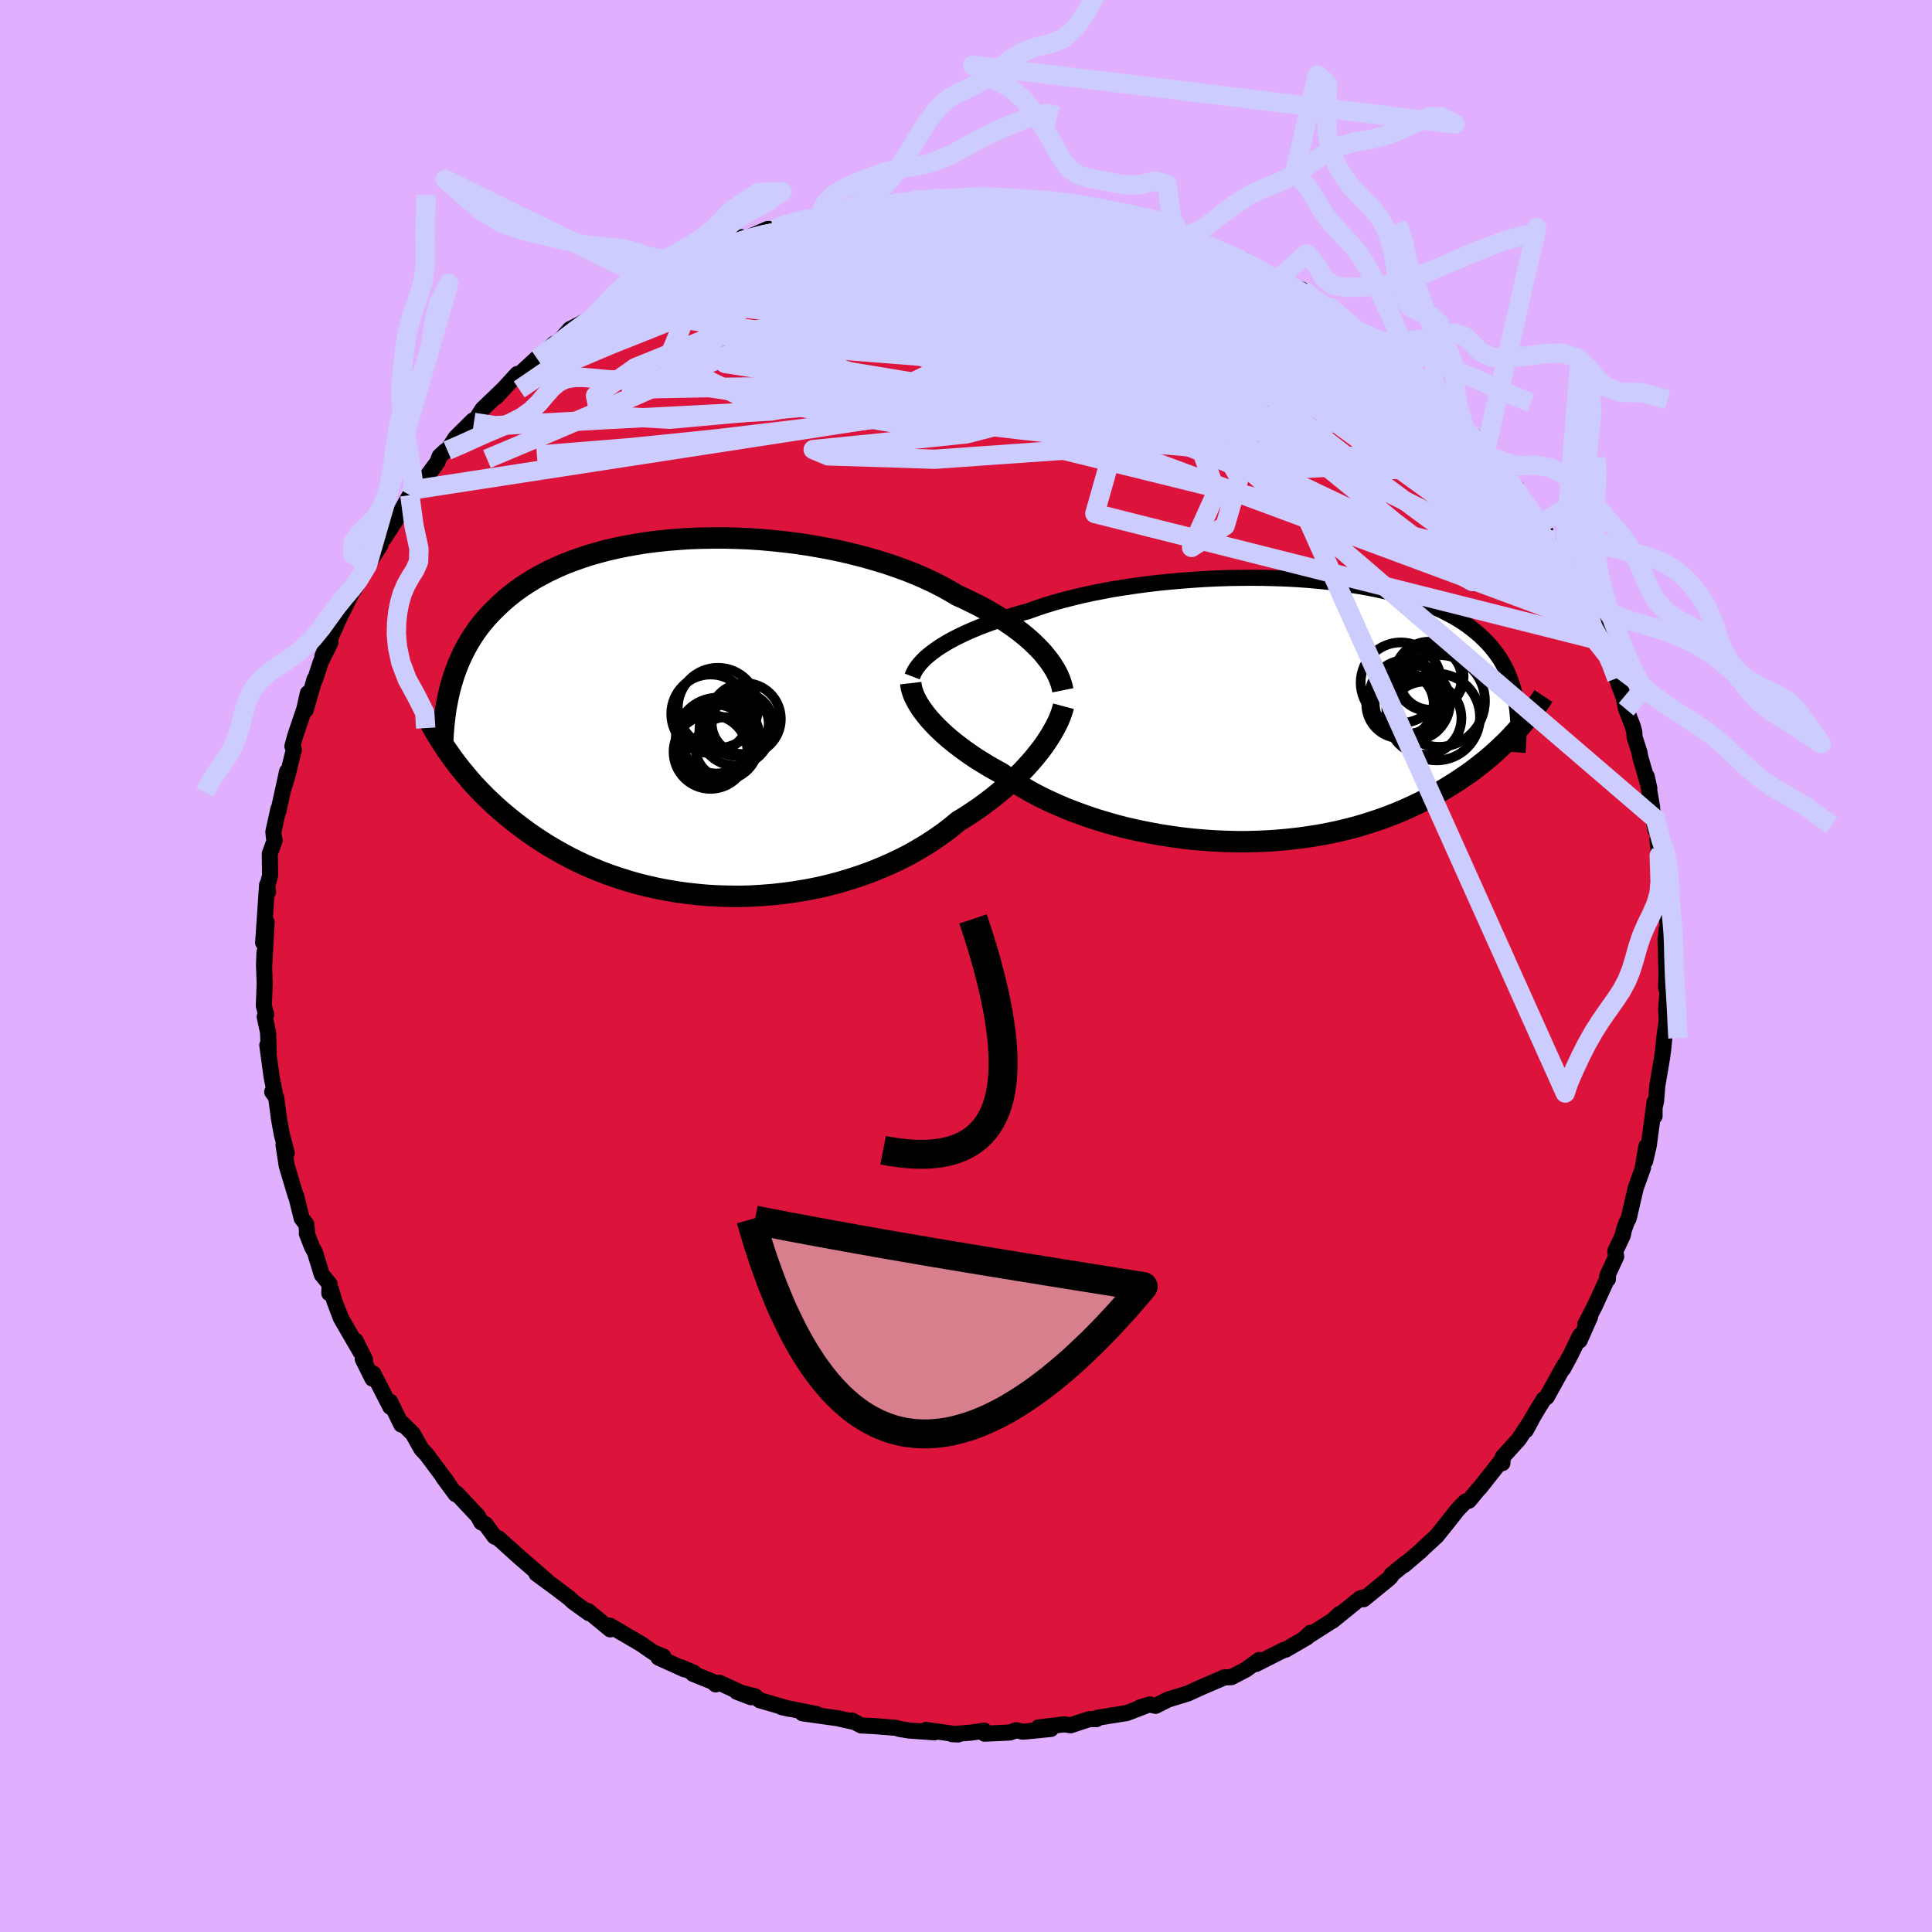 <svg viewBox="-100 -100 200 200" xmlns="http://www.w3.org/2000/svg" width="500" height="500" id="face-svg">
    <defs>
      <clipPath id="leftEyeClipPath">
        <polyline points="35.62,-6.63 35.24,-7.04 34.82,-7.46 34.38,-7.88 33.91,-8.29 33.4,-8.71 32.86,-9.12 32.29,-9.53 31.7,-9.93 31.07,-10.33 30.41,-10.73 29.73,-11.12 29.02,-11.5 28.28,-11.87 27.52,-12.24 26.73,-12.6 25.96,-13.06 25.14,-13.51 24.28,-13.95 23.38,-14.37 22.43,-14.78 21.45,-15.17 20.43,-15.54 19.37,-15.9 18.28,-16.23 17.17,-16.55 16.03,-16.84 14.87,-17.12 13.69,-17.37 12.49,-17.59 11.28,-17.8 10.05,-17.98 8.82,-18.13 7.59,-18.26 6.36,-18.37 5.12,-18.45 3.9,-18.5 2.68,-18.53 1.47,-18.53 0.27,-18.51 -0.92,-18.47 -2.08,-18.39 -3.23,-18.3 -4.35,-18.18 -5.45,-18.04 -6.52,-17.87 -7.57,-17.68 -8.59,-17.47 -9.58,-17.24 -10.54,-16.98 -11.47,-16.71 -12.36,-16.41 -13.23,-16.1 -14.06,-15.77 -14.85,-15.42 -15.61,-15.06 -16.34,-14.68 -17.04,-14.29 -17.7,-13.88 -18.34,-13.46 -18.94,-13.03 -19.51,-12.59 -20.05,-12.14 -20.56,-11.68 -21.05,-11.21 -21.52,-10.74 -21.96,-10.26 -22.38,-9.77 -22.77,-9.27 -23.14,-8.76 -23.48,-8.24 -23.8,-7.72 -24.1,-7.19 -24.38,-6.65 -24.64,-6.1 -24.88,-5.55 -25.1,-4.99 -25.31,-4.42 -25.49,-3.85 -25.66,-3.28 -25.78,3.86 -25.47,4.3 -25.15,4.73 -24.81,5.17 -24.45,5.62 -24.08,6.06 -23.7,6.51 -23.3,6.97 -22.88,7.42 -22.44,7.87 -21.99,8.33 -21.51,8.78 -21.02,9.24 -20.51,9.69 -19.98,10.14 -19.43,10.59 -18.86,11.04 -18.27,11.49 -17.66,11.94 -17.02,12.38 -16.36,12.82 -15.67,13.26 -14.96,13.68 -14.22,14.1 -13.46,14.51 -12.67,14.91 -11.86,15.29 -11.01,15.66 -10.15,16.01 -9.25,16.35 -8.33,16.66 -7.39,16.96 -6.42,17.24 -5.43,17.49 -4.42,17.72 -3.39,17.92 -2.34,18.1 -1.27,18.25 -0.18,18.37 0.92,18.47 2.03,18.53 3.15,18.56 4.28,18.57 5.42,18.54 6.57,18.47 7.71,18.38 8.86,18.25 10.01,18.09 11.15,17.9 12.28,17.68 13.41,17.42 14.52,17.13 15.62,16.8 16.7,16.45 17.76,16.07 18.8,15.65 19.82,15.21 20.81,14.74 21.78,14.25 22.71,13.72 23.61,13.18 24.48,12.61 25.31,12.03 26.11,11.42 26.86,10.8 27.61,10.34 28.34,9.86 29.05,9.38 29.73,8.88 30.39,8.38 31.02,7.87 31.63,7.36 32.21,6.84 32.77,6.32 33.3,5.8 33.8,5.28 34.27,4.76 34.72,4.24 35.13,3.73 35.52,3.23" />
      </clipPath>
      <clipPath id="rightEyeClipPath">
        <polyline points="-34.79,-6.3 -34.37,-6.59 -33.91,-6.87 -33.42,-7.16 -32.9,-7.44 -32.34,-7.72 -31.76,-8 -31.15,-8.27 -30.51,-8.54 -29.84,-8.8 -29.14,-9.06 -28.42,-9.31 -27.67,-9.56 -26.9,-9.8 -26.1,-10.04 -25.28,-10.26 -24.45,-10.56 -23.58,-10.85 -22.67,-11.13 -21.72,-11.4 -20.73,-11.65 -19.71,-11.9 -18.66,-12.13 -17.58,-12.34 -16.47,-12.55 -15.34,-12.73 -14.19,-12.9 -13.01,-13.06 -11.83,-13.2 -10.63,-13.32 -9.42,-13.43 -8.2,-13.52 -6.98,-13.6 -5.76,-13.66 -4.54,-13.7 -3.33,-13.72 -2.13,-13.73 -0.93,-13.72 0.25,-13.69 1.42,-13.65 2.57,-13.59 3.69,-13.51 4.8,-13.41 5.89,-13.3 6.94,-13.18 7.98,-13.03 8.98,-12.87 9.95,-12.7 10.9,-12.51 11.81,-12.31 12.68,-12.09 13.53,-11.86 14.34,-11.61 15.12,-11.35 15.86,-11.08 16.57,-10.8 17.25,-10.5 17.89,-10.19 18.5,-9.87 19.08,-9.55 19.62,-9.21 20.14,-8.86 20.62,-8.5 21.08,-8.13 21.52,-7.76 21.92,-7.37 22.31,-6.98 22.67,-6.58 23,-6.17 23.31,-5.75 23.6,-5.33 23.86,-4.89 24.1,-4.44 24.32,-3.99 24.52,-3.52 24.7,-3.05 24.86,-2.57 25,-2.08 25.12,-1.58 25.22,-1.08 25.39,2.02 25.05,2.39 24.7,2.77 24.33,3.15 23.94,3.53 23.54,3.91 23.12,4.3 22.69,4.68 22.23,5.07 21.76,5.45 21.27,5.83 20.77,6.22 20.24,6.6 19.69,6.97 19.13,7.35 18.54,7.72 17.94,8.09 17.31,8.46 16.66,8.83 15.99,9.19 15.29,9.54 14.56,9.89 13.82,10.23 13.04,10.56 12.24,10.88 11.42,11.19 10.56,11.48 9.69,11.76 8.78,12.03 7.86,12.27 6.91,12.5 5.93,12.71 4.93,12.9 3.92,13.06 2.88,13.21 1.82,13.33 0.75,13.43 -0.34,13.51 -1.45,13.56 -2.57,13.59 -3.69,13.59 -4.83,13.56 -5.97,13.51 -7.12,13.43 -8.27,13.33 -9.41,13.2 -10.56,13.04 -11.7,12.86 -12.83,12.65 -13.96,12.42 -15.07,12.17 -16.16,11.89 -17.24,11.58 -18.3,11.26 -19.33,10.91 -20.35,10.54 -21.33,10.16 -22.28,9.75 -23.21,9.33 -24.09,8.9 -24.95,8.45 -25.76,7.98 -26.54,7.51 -27.28,7.03 -27.98,6.54 -28.68,6.15 -29.37,5.76 -30.02,5.36 -30.66,4.96 -31.27,4.55 -31.85,4.14 -32.4,3.73 -32.93,3.32 -33.43,2.91 -33.9,2.5 -34.34,2.09 -34.76,1.68 -35.14,1.28 -35.5,0.88 -35.82,0.49" />
      </clipPath>
      <filter id="fuzzy">
        <feTurbulence id="turbulence" baseFrequency="0.05" numOctaves="3" type="noise" result="noise" />
        <feDisplacementMap in="SourceGraphic" in2="noise" scale="2" />
      </filter>
      <linearGradient id="rainbowGradient" x1="0%" y1="0%" x2="100%" y2="0%">
        <stop offset="0%" style="stop-color: [object Object]; stop-opacity: 1" />
        <stop offset="50%" style="stop-color: [object Object]; stop-opacity: 1" />
        <stop offset="100%" style="stop-color: [object Object]; stop-opacity: 1" />
      </linearGradient>
    </defs>
    <rect x="-100" y="-100" width="100%" height="100%" fill="rgb(224, 176, 255)" />
    <polyline id="faceContour" points="72.51,0.76 72.47,2.28 72.64,2.33 72.61,2.73 72.48,4.42 72.53,5.73 72.3,7.31 72.16,8.76 72.04,9.59 71.56,12.42 71.44,13.95 71.19,15.09 71.28,15.55 71.28,14.09 70.68,18.58 70.31,20.19 70.43,18.68 70.05,20.94 70.09,20.87 69.33,22.98 68.61,26.1 68.38,26.55 68.11,27.3 67.99,27.89 67.21,29.53 67.31,30.07 66.38,32.08 66.45,32.42 66.46,32.21 65.07,35.24 64.12,37.07 64.61,36.31 63.52,38.77 63.55,38.27 62.64,40.15 61.82,41.68 61.94,41.33 60.12,44.62 59.81,44.85 59.21,45.81 58.05,47.78 57.95,48.06 58.51,47.04 57.22,49 55.56,50.83 55.53,51.46 55.5,51.1 53.16,54.06 53,54.21 52.06,55.35 51.71,55.44 50.9,56.27 49.63,57.88 48.72,59.01 47.35,60.27 47.07,60.55 45.35,62.02 45.55,61.79 44.05,63.01 43.99,63.19 43.76,63.43 41.16,65.55 41.1,65.37 40.78,65.48 37.93,67.79 38.67,67.08 37.99,67.73 35.04,69.61 35.68,69.02 35.3,69.49 33.08,70.78 32.92,70.79 30.01,72.26 30.35,71.84 28.97,72.84 27.47,73.62 26.69,73.65 26.5,73.75 24.27,74.71 22.91,75.33 22.95,75.31 20.91,75.94 19.62,76.59 19.01,76.45 18.01,76.75 18.48,76.63 16.66,77.33 13.61,77.82 13.51,77.96 12.77,77.96 10.83,78.6 10.18,78.5 7.49,78.83 8.79,78.98 6.19,79.24 5.86,79.26 5.2,79.11 4.54,79.35 1.92,79.47 1.9,79.16 0.53,79.36 -1.44,79.52 -0.82,79.55 -4.14,79.08 -3.27,79.33 -5.9,79.14 -6.89,78.98 -7.22,78.87 -9.42,78.69 -10.85,78.62 -11.81,78.11 -11.6,78.25 -13.21,77.89 -13.51,77.84 -16.93,77.36 -15.47,77.44 -19.08,76.72 -18.28,76.9 -21.35,76.01 -21.84,75.6 -23.73,75.13 -22.24,75.7 -25.54,74.2 -25.91,74.37 -26.21,74.1 -28.26,73.27 -28.15,73.18 -29.49,72.6 -29.15,72.81 -31.84,71.59 -31.33,71.48 -32.32,71.09 -33.62,70.19 -36.88,68.28 -36.83,68.67 -39.13,66.77 -39.02,67 -39.22,66.86 -40.65,65.83 -41.12,65.4 -42.38,64.44 -44.47,62.9 -43.45,63.6 -46.24,61.19 -46.94,60.55 -46.33,61.11 -48.39,59.25 -48.8,59.07 -49.75,57.78 -50.17,57.6 -50.54,56.93 -52.72,54.61 -52.83,54.68 -54.17,52.86 -53.64,53.52 -54.43,52.46 -55.83,50.58 -56.39,49.98 -57.27,48.41 -58.48,47.23 -58.46,47.47 -59.61,45.1 -59.6,45.63 -61.36,42.19 -61.44,42.72 -62.45,40.69 -62.22,40.73 -63.18,38.8 -62.7,39.92 -64.71,36.45 -65.39,34.66 -65.74,33.48 -65.91,33.88 -65.88,32.93 -66.69,31.94 -67.4,29.63 -67.71,29.06 -68.24,27.69 -68.2,27.64 -68.29,26.74 -68.77,26.12 -69.34,23.81 -69.38,23.81 -70.32,20.67 -70.65,18.52 -70.32,19.37 -70.83,17.42 -71.12,15.81 -71.41,13.6 -71.82,13.03 -71.51,13.37 -71.89,11.43 -72.33,8.2 -72.18,8.93 -72.25,6.86 -72.6,5.25 -72.45,5.02 -72.69,4.12 -72.6,1.82 -72.67,-0.14 -72.62,-1.43 -72.66,0.17 -72.4,-4.53 -72.76,-2.41 -72.67,-3.71 -72.35,-8.39 -72.25,-7.66 -72.36,-8.14 -72.04,-9.37 -72.07,-11.62 -71.57,-13 -71.65,-13.36 -71.7,-13.89 -71.18,-16.26 -71.18,-16.03 -70.28,-20.14 -70.64,-18.4 -70.29,-19.51 -69.58,-22.4 -69.73,-22.75 -69.45,-23.79 -68.49,-26.63 -68.13,-28.24 -68.36,-26.5 -67.43,-29.71 -67.38,-29.67 -66.79,-31.48 -65.8,-33.47 -66.63,-32.07 -64.64,-36.55 -64.55,-36.65 -63.85,-38.1 -63.18,-39.35 -63.32,-38.98 -61.97,-41.49 -62.67,-40.38 -60.62,-43.58 -60.86,-43.38 -60.28,-44.48 -60.29,-44.21 -58.87,-46.4 -57.57,-48.74 -57.11,-49.11 -56.27,-50.29 -56.79,-49.36 -54.71,-52.17 -54.49,-52.77 -53.88,-53.33 -53.69,-53.37 -52.82,-54.71 -51.02,-56.49 -50.94,-56.27 -50.04,-57.66 -47.95,-59.66 -48.62,-58.92 -46.45,-61.29 -46.27,-61.21 -44.2,-63.12 -44.4,-62.87 -43.94,-63.09 -42.65,-64.41 -42.28,-64.58 -42.22,-64.54 -41,-65.92 -39.41,-66.74 -38.59,-67.17 -37.41,-68.19 -34.85,-69.72 -35.23,-69.48 -33.6,-70.58 -32.87,-71.12 -31.48,-71.61 -32.35,-71.18 -29.36,-72.68 -29.5,-72.54 -27.28,-73.56 -27.29,-73.61 -26.55,-74.17 -23.25,-75.45 -23.85,-74.83 -23.73,-74.89 -23.48,-75.02 -20.51,-76.3 -19.84,-76.28 -18.66,-76.82 -18.27,-76.91 -15.1,-77.69 -14.96,-77.86 -14.93,-77.82 -13.46,-78.18 -12.67,-78.02 -11.51,-78.39 -7.3,-78.89 -6.72,-79.12 -7.71,-79.02 -4.03,-79.26 -5.63,-79.26 -3.4,-79.45 -2.1,-79.21 -1.21,-79.44 0.6,-79.32 1.96,-79.55 0.35,-79.55 3.49,-79.35 4.52,-79.25 4.56,-79.39 8.53,-78.97 8.49,-79.01 8.97,-78.97 11.01,-78.48 9.02,-78.74 11.95,-78.32 11.25,-78.6 14.85,-77.63 16.05,-77.48 16.01,-77.51 19.54,-76.44 18.68,-76.84 21.47,-75.99 21.49,-75.89 23.62,-75.12 24.06,-75.08 24.59,-74.64 25.36,-74.38 28.26,-73.23 28.82,-73.06 30.15,-72.11 29.97,-72.34 31.07,-71.49 32.31,-71.07 32.22,-71.05 33.97,-70.3 34.84,-69.98 36.71,-68.57 37.72,-68.16 37.15,-68 38.91,-66.98 40.59,-65.71 40.92,-65.37 42.08,-64.74 42.75,-63.82 43.33,-63.91 43.69,-63.4 46.52,-61.1 45.96,-61.23 47.51,-60.07 47.01,-60.8 48.96,-58.8 49.29,-58.53 50.4,-56.94 50.56,-57.14 51.6,-55.67 52.99,-54.55 53.67,-53.54 54.02,-52.73 54.55,-52.59 56.32,-49.9 56.98,-49.56 56.74,-49.53 58.3,-47.05 59.42,-45.76 59.52,-45.75 59.96,-45.01 60.46,-43.8 61.35,-42.65 61.86,-41.72 62.57,-40.47 63.32,-38.83 64.17,-37.33 63.53,-38.18 64.83,-36.02 65.49,-33.72 65.2,-35.22 66.72,-31.58 66.56,-31.96 67.36,-29.78 67.55,-29.21 68.04,-27.93 68.34,-26.57 69.02,-24.83 69.18,-24.25 69.21,-23.69 69.71,-22.14 69.81,-21.6 70.74,-18.38 70.47,-19.62 71.03,-16.44 71.02,-16.29 71.37,-14.09 71.36,-15.23 71.92,-11.7 71.58,-13.07 72.06,-8.7 72.25,-8.14 72.3,-7.91 72.29,-5.83 72.56,-5.7 72.69,-2.66 72.54,-3.84 72.42,-2.75 72.51,0.76 72.47,2.28" fill="rgb(220, 20, 60)" stroke="black" stroke-width="1.667" stroke-linejoin="round" filter="url(#fuzzy)" />
    <g transform="translate(31.69 -26.46)">
      <polyline id="rightCountour" points="-34.79,-6.3 -34.37,-6.59 -33.91,-6.87 -33.42,-7.16 -32.9,-7.44 -32.34,-7.72 -31.76,-8 -31.15,-8.27 -30.51,-8.54 -29.84,-8.8 -29.14,-9.06 -28.42,-9.31 -27.67,-9.56 -26.9,-9.8 -26.1,-10.04 -25.28,-10.26 -24.45,-10.56 -23.58,-10.85 -22.67,-11.13 -21.72,-11.4 -20.73,-11.65 -19.71,-11.9 -18.66,-12.13 -17.58,-12.34 -16.47,-12.55 -15.34,-12.73 -14.19,-12.9 -13.01,-13.06 -11.83,-13.2 -10.63,-13.32 -9.42,-13.43 -8.2,-13.52 -6.98,-13.6 -5.76,-13.66 -4.54,-13.7 -3.33,-13.72 -2.13,-13.73 -0.93,-13.72 0.25,-13.69 1.42,-13.65 2.57,-13.59 3.69,-13.51 4.8,-13.41 5.89,-13.3 6.94,-13.18 7.98,-13.03 8.98,-12.87 9.95,-12.7 10.9,-12.51 11.81,-12.31 12.68,-12.09 13.53,-11.86 14.34,-11.61 15.12,-11.35 15.86,-11.08 16.57,-10.8 17.25,-10.5 17.89,-10.19 18.5,-9.87 19.08,-9.55 19.62,-9.21 20.14,-8.86 20.62,-8.5 21.08,-8.13 21.52,-7.76 21.92,-7.37 22.31,-6.98 22.67,-6.58 23,-6.17 23.31,-5.75 23.6,-5.33 23.86,-4.89 24.1,-4.44 24.32,-3.99 24.52,-3.52 24.7,-3.05 24.86,-2.57 25,-2.08 25.12,-1.58 25.22,-1.08 25.39,2.02 25.05,2.39 24.7,2.77 24.33,3.15 23.94,3.53 23.54,3.91 23.12,4.3 22.69,4.68 22.23,5.07 21.76,5.45 21.27,5.83 20.77,6.22 20.24,6.6 19.69,6.97 19.13,7.35 18.54,7.72 17.94,8.09 17.31,8.46 16.66,8.83 15.99,9.19 15.29,9.54 14.56,9.89 13.82,10.23 13.04,10.56 12.24,10.88 11.42,11.19 10.56,11.48 9.69,11.76 8.78,12.03 7.86,12.27 6.91,12.5 5.93,12.71 4.93,12.9 3.92,13.06 2.88,13.21 1.82,13.33 0.75,13.43 -0.34,13.51 -1.45,13.56 -2.57,13.59 -3.69,13.59 -4.83,13.56 -5.97,13.51 -7.12,13.43 -8.27,13.33 -9.41,13.2 -10.56,13.04 -11.7,12.86 -12.83,12.65 -13.96,12.42 -15.07,12.17 -16.16,11.89 -17.24,11.58 -18.3,11.26 -19.33,10.91 -20.35,10.54 -21.33,10.16 -22.28,9.75 -23.21,9.33 -24.09,8.9 -24.95,8.45 -25.76,7.98 -26.54,7.51 -27.28,7.03 -27.98,6.54 -28.68,6.15 -29.37,5.76 -30.02,5.36 -30.66,4.96 -31.27,4.55 -31.85,4.14 -32.4,3.73 -32.93,3.32 -33.43,2.91 -33.9,2.5 -34.34,2.09 -34.76,1.68 -35.14,1.28 -35.5,0.88 -35.82,0.49" fill="white" stroke="white" stroke-width="0" stroke-linejoin="round" filter="url(#fuzzy)" />
    </g>
    <g transform="translate(-27.66 -25.78)">
      <polyline id="leftCountour" points="35.62,-6.63 35.24,-7.04 34.82,-7.46 34.38,-7.88 33.91,-8.29 33.4,-8.71 32.86,-9.12 32.29,-9.53 31.7,-9.93 31.07,-10.33 30.41,-10.73 29.73,-11.12 29.02,-11.5 28.28,-11.87 27.52,-12.24 26.73,-12.6 25.96,-13.06 25.14,-13.51 24.28,-13.95 23.38,-14.37 22.43,-14.78 21.45,-15.17 20.43,-15.54 19.37,-15.9 18.28,-16.23 17.17,-16.55 16.03,-16.84 14.87,-17.12 13.69,-17.37 12.49,-17.59 11.28,-17.8 10.05,-17.98 8.82,-18.13 7.59,-18.26 6.36,-18.37 5.12,-18.45 3.9,-18.5 2.68,-18.53 1.47,-18.53 0.27,-18.51 -0.92,-18.47 -2.08,-18.39 -3.23,-18.3 -4.35,-18.18 -5.45,-18.04 -6.52,-17.87 -7.57,-17.68 -8.59,-17.47 -9.58,-17.24 -10.54,-16.98 -11.47,-16.71 -12.36,-16.41 -13.23,-16.1 -14.06,-15.77 -14.85,-15.42 -15.61,-15.06 -16.34,-14.68 -17.04,-14.29 -17.7,-13.88 -18.34,-13.46 -18.94,-13.03 -19.51,-12.59 -20.05,-12.14 -20.56,-11.68 -21.05,-11.21 -21.52,-10.74 -21.96,-10.26 -22.38,-9.77 -22.77,-9.27 -23.14,-8.76 -23.48,-8.24 -23.8,-7.72 -24.1,-7.19 -24.38,-6.65 -24.64,-6.1 -24.88,-5.55 -25.1,-4.99 -25.31,-4.42 -25.49,-3.85 -25.66,-3.28 -25.78,3.86 -25.47,4.3 -25.15,4.73 -24.81,5.17 -24.45,5.62 -24.08,6.06 -23.7,6.51 -23.3,6.97 -22.88,7.42 -22.44,7.87 -21.99,8.33 -21.51,8.78 -21.02,9.24 -20.51,9.69 -19.98,10.14 -19.43,10.59 -18.86,11.04 -18.27,11.49 -17.66,11.94 -17.02,12.38 -16.36,12.82 -15.67,13.26 -14.96,13.68 -14.22,14.1 -13.46,14.51 -12.67,14.91 -11.86,15.29 -11.01,15.66 -10.15,16.01 -9.25,16.35 -8.33,16.66 -7.39,16.96 -6.42,17.24 -5.43,17.49 -4.42,17.72 -3.39,17.92 -2.34,18.1 -1.27,18.25 -0.18,18.37 0.92,18.47 2.03,18.53 3.15,18.56 4.28,18.57 5.42,18.54 6.57,18.47 7.71,18.38 8.86,18.25 10.01,18.09 11.15,17.9 12.28,17.68 13.41,17.42 14.52,17.13 15.62,16.8 16.7,16.45 17.76,16.07 18.8,15.65 19.82,15.21 20.81,14.74 21.78,14.25 22.71,13.72 23.61,13.18 24.48,12.61 25.31,12.03 26.11,11.42 26.86,10.8 27.61,10.34 28.34,9.86 29.05,9.38 29.73,8.88 30.39,8.38 31.02,7.87 31.63,7.36 32.21,6.84 32.77,6.32 33.3,5.8 33.8,5.28 34.27,4.76 34.72,4.24 35.13,3.73 35.52,3.23" fill="white" stroke="white" stroke-width="0" stroke-linejoin="round" filter="url(#fuzzy)" />
    </g>
    <g transform="translate(31.69 -26.46)">
      <polyline id="rightUpper" points="-37.25,-3.51 -37.15,-3.77 -37.02,-4.04 -36.86,-4.31 -36.66,-4.59 -36.43,-4.87 -36.17,-5.15 -35.88,-5.44 -35.55,-5.72 -35.19,-6.01 -34.79,-6.3 -34.37,-6.59 -33.91,-6.87 -33.42,-7.16 -32.9,-7.44 -32.34,-7.72 -31.76,-8 -31.15,-8.27 -30.51,-8.54 -29.84,-8.8 -29.14,-9.06 -28.42,-9.31 -27.67,-9.56 -26.9,-9.8 -26.1,-10.04 -25.28,-10.26 -24.45,-10.56 -23.58,-10.85 -22.67,-11.13 -21.72,-11.4 -20.73,-11.65 -19.71,-11.9 -18.66,-12.13 -17.58,-12.34 -16.47,-12.55 -15.34,-12.73 -14.19,-12.9 -13.01,-13.06 -11.83,-13.2 -10.63,-13.32 -9.42,-13.43 -8.2,-13.52 -6.98,-13.6 -5.76,-13.66 -4.54,-13.7 -3.33,-13.72 -2.13,-13.73 -0.93,-13.72 0.25,-13.69 1.42,-13.65 2.57,-13.59 3.69,-13.51 4.8,-13.41 5.89,-13.3 6.94,-13.18 7.98,-13.03 8.98,-12.87 9.95,-12.7 10.9,-12.51 11.81,-12.31 12.68,-12.09 13.53,-11.86 14.34,-11.61 15.12,-11.35 15.86,-11.08 16.57,-10.8 17.25,-10.5 17.89,-10.19 18.5,-9.87 19.08,-9.55 19.62,-9.21 20.14,-8.86 20.62,-8.5 21.08,-8.13 21.52,-7.76 21.92,-7.37 22.31,-6.98 22.67,-6.58 23,-6.17 23.31,-5.75 23.6,-5.33 23.86,-4.89 24.1,-4.44 24.32,-3.99 24.52,-3.52 24.7,-3.05 24.86,-2.57 25,-2.08 25.12,-1.58 25.22,-1.08 25.31,-0.57 25.38,-0.05 25.43,0.48 25.47,1.01 25.49,1.55 25.5,2.1 25.5,2.65 25.48,3.21 25.45,3.78 25.41,4.35" fill="none" stroke="black" stroke-width="1.667" stroke-linejoin="round" filter="url(#fuzzy)" />
      <polyline id="rightLower" points="-37.41,-2.82 -37.38,-2.56 -37.33,-2.28 -37.24,-1.98 -37.13,-1.66 -36.99,-1.33 -36.81,-0.99 -36.61,-0.63 -36.38,-0.27 -36.11,0.11 -35.82,0.49 -35.5,0.88 -35.14,1.28 -34.76,1.68 -34.34,2.09 -33.9,2.5 -33.43,2.91 -32.93,3.32 -32.4,3.73 -31.85,4.14 -31.27,4.55 -30.66,4.96 -30.02,5.36 -29.37,5.76 -28.68,6.15 -27.98,6.54 -27.28,7.03 -26.54,7.51 -25.76,7.98 -24.95,8.45 -24.09,8.9 -23.21,9.33 -22.28,9.75 -21.33,10.16 -20.35,10.54 -19.33,10.91 -18.3,11.26 -17.24,11.58 -16.16,11.89 -15.07,12.17 -13.96,12.42 -12.83,12.65 -11.7,12.86 -10.56,13.04 -9.41,13.2 -8.27,13.33 -7.12,13.43 -5.97,13.51 -4.83,13.56 -3.69,13.59 -2.57,13.59 -1.45,13.56 -0.34,13.51 0.75,13.43 1.82,13.33 2.88,13.21 3.92,13.06 4.93,12.9 5.93,12.71 6.91,12.5 7.86,12.27 8.78,12.03 9.69,11.76 10.56,11.48 11.42,11.19 12.24,10.88 13.04,10.56 13.82,10.23 14.56,9.89 15.29,9.54 15.99,9.19 16.66,8.83 17.31,8.46 17.94,8.09 18.54,7.72 19.13,7.35 19.69,6.97 20.24,6.6 20.77,6.22 21.27,5.83 21.76,5.45 22.23,5.07 22.69,4.68 23.12,4.3 23.54,3.91 23.94,3.53 24.33,3.15 24.7,2.77 25.05,2.39 25.39,2.02 25.72,1.65 26.03,1.28 26.33,0.92 26.62,0.56 26.89,0.21 27.16,-0.14 27.41,-0.49 27.65,-0.83 27.87,-1.16 28.09,-1.49" fill="none" stroke="black" stroke-width="2.222" stroke-linejoin="round" filter="url(#fuzzy)" />
      <circle r="3.234" cx="16.389" cy="-3.304" stroke="black" fill="none" stroke-width="1.0" filter="url(#fuzzy)" clip-path="url(#rightEyeClipPath)" /><circle r="3.582" cx="16.239" cy="-3.529" stroke="black" fill="none" stroke-width="1.0" filter="url(#fuzzy)" clip-path="url(#rightEyeClipPath)" /><circle r="3.136" cx="14.954" cy="-0.149" stroke="black" fill="none" stroke-width="1.0" filter="url(#fuzzy)" clip-path="url(#rightEyeClipPath)" /><circle r="3.784" cx="15.814" cy="0.801" stroke="black" fill="none" stroke-width="1.0" filter="url(#fuzzy)" clip-path="url(#rightEyeClipPath)" /><circle r="4.75" cx="17.284" cy="-0.979" stroke="black" fill="none" stroke-width="1.0" filter="url(#fuzzy)" clip-path="url(#rightEyeClipPath)" /><circle r="4.496" cx="17.024" cy="0.681" stroke="black" fill="none" stroke-width="1.0" filter="url(#fuzzy)" clip-path="url(#rightEyeClipPath)" /><circle r="3.832" cx="13.874" cy="-1.389" stroke="black" fill="none" stroke-width="1.0" filter="url(#fuzzy)" clip-path="url(#rightEyeClipPath)" /><circle r="4.166" cx="13.329" cy="-2.874" stroke="black" fill="none" stroke-width="1.0" filter="url(#fuzzy)" clip-path="url(#rightEyeClipPath)" /><circle r="3.49" cx="13.239" cy="-0.619" stroke="black" fill="none" stroke-width="1.0" filter="url(#fuzzy)" clip-path="url(#rightEyeClipPath)" /><circle r="3.896" cx="14.514" cy="-0.794" stroke="black" fill="none" stroke-width="1.0" filter="url(#fuzzy)" clip-path="url(#rightEyeClipPath)" />
      </g>
    <g transform="translate(-27.66 -25.78)">
      <polyline id="leftUpper" points="37.68,-2.76 37.61,-3.11 37.51,-3.47 37.38,-3.84 37.23,-4.21 37.04,-4.6 36.81,-5 36.56,-5.4 36.28,-5.8 35.96,-6.21 35.62,-6.63 35.24,-7.04 34.82,-7.46 34.38,-7.88 33.91,-8.29 33.4,-8.71 32.86,-9.12 32.29,-9.53 31.7,-9.93 31.07,-10.33 30.41,-10.73 29.73,-11.12 29.02,-11.5 28.28,-11.87 27.52,-12.24 26.73,-12.6 25.96,-13.06 25.14,-13.51 24.28,-13.95 23.38,-14.37 22.43,-14.78 21.45,-15.17 20.43,-15.54 19.37,-15.9 18.28,-16.23 17.17,-16.55 16.03,-16.84 14.87,-17.12 13.69,-17.37 12.49,-17.59 11.28,-17.8 10.05,-17.98 8.82,-18.13 7.59,-18.26 6.36,-18.37 5.12,-18.45 3.9,-18.5 2.68,-18.53 1.47,-18.53 0.27,-18.51 -0.92,-18.47 -2.08,-18.39 -3.23,-18.3 -4.35,-18.18 -5.45,-18.04 -6.52,-17.87 -7.57,-17.68 -8.59,-17.47 -9.58,-17.24 -10.54,-16.98 -11.47,-16.71 -12.36,-16.41 -13.23,-16.1 -14.06,-15.77 -14.85,-15.42 -15.61,-15.06 -16.34,-14.68 -17.04,-14.29 -17.7,-13.88 -18.34,-13.46 -18.94,-13.03 -19.51,-12.59 -20.05,-12.14 -20.56,-11.68 -21.05,-11.21 -21.52,-10.74 -21.96,-10.26 -22.38,-9.77 -22.77,-9.27 -23.14,-8.76 -23.48,-8.24 -23.8,-7.72 -24.1,-7.19 -24.38,-6.65 -24.64,-6.1 -24.88,-5.55 -25.1,-4.99 -25.31,-4.42 -25.49,-3.85 -25.66,-3.28 -25.81,-2.7 -25.94,-2.12 -26.06,-1.53 -26.17,-0.93 -26.26,-0.34 -26.33,0.26 -26.4,0.87 -26.45,1.47 -26.49,2.08 -26.52,2.69" fill="none" stroke="black" stroke-width="2.222" stroke-linejoin="round" filter="url(#fuzzy)" />
      <polyline id="leftLower" points="37.75,-1.11 37.66,-0.77 37.54,-0.4 37.39,0 37.22,0.41 37.01,0.84 36.77,1.29 36.5,1.76 36.2,2.24 35.88,2.73 35.52,3.23 35.13,3.73 34.72,4.24 34.27,4.76 33.8,5.28 33.3,5.8 32.77,6.32 32.21,6.84 31.63,7.36 31.02,7.87 30.39,8.38 29.73,8.88 29.05,9.38 28.34,9.86 27.61,10.34 26.86,10.8 26.11,11.42 25.31,12.03 24.48,12.61 23.61,13.18 22.71,13.72 21.78,14.25 20.81,14.74 19.82,15.21 18.8,15.65 17.76,16.07 16.7,16.45 15.62,16.8 14.52,17.13 13.41,17.42 12.28,17.68 11.15,17.9 10.01,18.09 8.86,18.25 7.71,18.38 6.57,18.47 5.42,18.54 4.28,18.57 3.15,18.56 2.03,18.53 0.92,18.47 -0.18,18.37 -1.27,18.25 -2.34,18.1 -3.39,17.92 -4.42,17.72 -5.43,17.49 -6.42,17.24 -7.39,16.96 -8.33,16.66 -9.25,16.35 -10.15,16.01 -11.01,15.66 -11.86,15.29 -12.67,14.91 -13.46,14.51 -14.22,14.1 -14.96,13.68 -15.67,13.26 -16.36,12.82 -17.02,12.38 -17.66,11.94 -18.27,11.49 -18.86,11.04 -19.43,10.59 -19.98,10.14 -20.51,9.69 -21.02,9.24 -21.51,8.78 -21.99,8.33 -22.44,7.87 -22.88,7.42 -23.3,6.97 -23.7,6.51 -24.08,6.06 -24.45,5.62 -24.81,5.17 -25.15,4.73 -25.47,4.3 -25.78,3.86 -26.08,3.44 -26.36,3.01 -26.63,2.59 -26.89,2.18 -27.14,1.78 -27.38,1.37 -27.6,0.98 -27.82,0.59 -28.02,0.2 -28.21,-0.17" fill="none" stroke="black" stroke-width="2.222" stroke-linejoin="round" filter="url(#fuzzy)" />
      <circle r="4.072" cx="1.216" cy="-0.322" stroke="black" fill="none" stroke-width="1.0" filter="url(#fuzzy)" clip-path="url(#leftEyeClipPath)" /><circle r="3.692" cx="3.751" cy="1.338" stroke="black" fill="none" stroke-width="1.0" filter="url(#fuzzy)" clip-path="url(#leftEyeClipPath)" /><circle r="3.708" cx="4.786" cy="0.208" stroke="black" fill="none" stroke-width="1.0" filter="url(#fuzzy)" clip-path="url(#leftEyeClipPath)" /><circle r="4.364" cx="1.971" cy="2.358" stroke="black" fill="none" stroke-width="1.0" filter="url(#fuzzy)" clip-path="url(#leftEyeClipPath)" /><circle r="4.152" cx="1.981" cy="-0.942" stroke="black" fill="none" stroke-width="1.0" filter="url(#fuzzy)" clip-path="url(#leftEyeClipPath)" /><circle r="3.16" cx="4.501" cy="0.668" stroke="black" fill="none" stroke-width="1.0" filter="url(#fuzzy)" clip-path="url(#leftEyeClipPath)" /><circle r="3.18" cx="2.841" cy="3.188" stroke="black" fill="none" stroke-width="1.0" filter="url(#fuzzy)" clip-path="url(#leftEyeClipPath)" /><circle r="3.558" cx="1.801" cy="2.293" stroke="black" fill="none" stroke-width="1.0" filter="url(#fuzzy)" clip-path="url(#leftEyeClipPath)" /><circle r="3.358" cx="3.876" cy="0.683" stroke="black" fill="none" stroke-width="1.0" filter="url(#fuzzy)" clip-path="url(#leftEyeClipPath)" /><circle r="3.826" cx="1.211" cy="3.618" stroke="black" fill="none" stroke-width="1.0" filter="url(#fuzzy)" clip-path="url(#leftEyeClipPath)" />
    </g>
    <g id="hairs">
      <polyline points="51.6,-55.67 52.52,-54.71 52.82,-53.94 52.72,-53.28 52.3,-52.69 51.54,-52.18 50.37,-51.78 48.77,-51.5 46.69,-51.37 44.13,-51.4 41.05,-51.6 37.45,-51.96 33.33,-52.47 28.69,-53.13 23.52,-53.92 17.8,-54.86 11.49,-55.97 4.53,-57.24 -3.12,-58.66 -11.49,-60.21 -20.58,-61.9 -30.38,-63.82" fill="none" stroke="rgb(204, 204, 255)" stroke-width="2" stroke-linejoin="round" filter="url(#fuzzy)" /><polyline points="11.25,-78.6 13.82,-77.95 15.41,-77.58 16.62,-77.28 17.6,-77.02 18.33,-76.8 18.79,-76.62 18.94,-76.51 18.74,-76.47 18.11,-76.53 16.99,-76.68 15.32,-76.95 13.01,-77.32 9.98,-77.84 5.99,-78.56" fill="none" stroke="rgb(204, 204, 255)" stroke-width="2" stroke-linejoin="round" filter="url(#fuzzy)" /><polyline points="31.07,-71.49 31.97,-71.16 32.82,-70.78 33.79,-70.3 34.8,-69.74 35.72,-69.17 36.51,-68.62 37.18,-68.11 37.72,-67.67 38.11,-67.3 38.33,-67.04 38.33,-66.9 38.12,-66.88 37.69,-66.97 37.02,-67.18 36.1,-67.52 34.89,-68 33.35,-68.65 31.45,-69.48 29.17,-70.48 26.49,-71.66 23.36,-73.03 19.71,-74.64 15.62,-76.48" fill="none" stroke="rgb(204, 204, 255)" stroke-width="2" stroke-linejoin="round" filter="url(#fuzzy)" /><polyline points="-27.29,-73.61 -25.97,-74.24 -24.51,-74.72 -23.28,-75.04 -22.05,-75.34 -20.65,-75.71 -19.08,-76.14 -17.4,-76.6 -15.73,-77.04 -14.15,-77.45 -12.72,-77.8 -11.5,-78.11 -10.48,-78.35 -9.65,-78.54 -8.99,-78.68 -8.52,-78.77 -8.4,-78.8 -8.96,-78.71 -10.54,-78.45" fill="none" stroke="rgb(204, 204, 255)" stroke-width="2" stroke-linejoin="round" filter="url(#fuzzy)" /><polyline points="45.96,-61.23 46.87,-60.59 47.36,-60.14 47.69,-59.67 47.8,-59.24 47.66,-58.92 47.24,-58.73 46.54,-58.7 45.55,-58.82 44.22,-59.12 42.5,-59.63 40.36,-60.36 37.74,-61.32 34.62,-62.54 30.98,-64.02 26.83,-65.78 22.2,-67.85 17.08,-70.25 11.36,-72.96 4.92,-75.97" fill="none" stroke="rgb(204, 204, 255)" stroke-width="2" stroke-linejoin="round" filter="url(#fuzzy)" /><polyline points="36.71,-68.57 37.39,-68.14 38.16,-67.48 39.21,-66.63 40.36,-65.71 41.51,-64.8 42.6,-63.93 43.64,-63.09 44.64,-62.28 45.59,-61.49 46.47,-60.76 47.24,-60.11 47.89,-59.57 48.39,-59.15 48.75,-58.84 48.95,-58.66 48.99,-58.61 48.86,-58.71 48.53,-58.98 47.95,-59.46 47.07,-60.24 45.82,-61.36 44.3,-62.69" fill="none" stroke="rgb(204, 204, 255)" stroke-width="2" stroke-linejoin="round" filter="url(#fuzzy)" /><polyline points="31.07,-71.49 31.93,-71.18 32.67,-70.86 33.46,-70.46 34.19,-70.03 34.72,-69.62 34.99,-69.3 34.97,-69.07 34.65,-68.96 34,-68.98 33,-69.16 31.61,-69.52 29.86,-70.06 27.75,-70.78 25.3,-71.65 22.43,-72.71 19,-73.98 14.82,-75.52 9.77,-77.33" fill="none" stroke="rgb(204, 204, 255)" stroke-width="2" stroke-linejoin="round" filter="url(#fuzzy)" /><polyline points="36.71,-68.57 37.17,-68.18 37.28,-67.64 37.22,-66.94 36.84,-66.2 36,-65.49 34.65,-64.82 32.81,-64.17 30.47,-63.49 27.61,-62.78 24.2,-62.02 20.21,-61.22 15.6,-60.4 10.36,-59.54 4.47,-58.64 -2.07,-57.67 -9.27,-56.65 -17.13,-55.61 -25.64,-54.59 -34.74,-53.66 -44.42,-52.88" fill="none" stroke="rgb(204, 204, 255)" stroke-width="2" stroke-linejoin="round" filter="url(#fuzzy)" /><polyline points="56.32,-49.9 56.65,-49.62 56.77,-49.19 56.69,-48.81 56.23,-48.75 55.3,-49.12 53.85,-49.9 51.88,-51.06 49.36,-52.61 46.24,-54.58 42.45,-57.04 37.92,-60.05 32.55,-63.69 26.26,-68.01 19.11,-72.97" fill="none" stroke="rgb(204, 204, 255)" stroke-width="2" stroke-linejoin="round" filter="url(#fuzzy)" /><polyline points="42.08,-64.74 42.72,-64.11 43.47,-63.54 44.35,-62.83 45.22,-62.09 45.94,-61.46 46.47,-61 46.79,-60.69 46.92,-60.53 46.84,-60.51 46.48,-60.7 45.8,-61.16 44.75,-61.94 43.28,-63.08 41.44,-64.59 39.29,-66.42" fill="none" stroke="rgb(204, 204, 255)" stroke-width="2" stroke-linejoin="round" filter="url(#fuzzy)" /><polyline points="54.55,-52.59 55.83,-50.78 56.64,-49.69 57.32,-48.73 57.96,-47.8 58.49,-47.02 58.87,-46.44 59.08,-46.08 59.11,-45.92 58.97,-45.98 58.62,-46.29 58.03,-46.91 57.15,-47.92 55.96,-49.35 54.45,-51.26 52.58,-53.66 50.25,-56.68" fill="none" stroke="rgb(204, 204, 255)" stroke-width="2" stroke-linejoin="round" filter="url(#fuzzy)" /><polyline points="0.6,-79.32 1.27,-79.45 1.88,-79.45 2.76,-79.4 3.72,-79.32 4.59,-79.24 5.22,-79.15 5.5,-79.05 5.37,-78.94 4.81,-78.83 3.82,-78.7 2.39,-78.55 0.52,-78.36 -1.78,-78.16 -4.53,-77.97 -7.7,-77.82 -11.23,-77.73" fill="none" stroke="rgb(204, 204, 255)" stroke-width="2" stroke-linejoin="round" filter="url(#fuzzy)" /><polyline points="11.95,-78.32 12.44,-78.24 13.7,-77.92 14.82,-77.59 15.67,-77.28 16.25,-76.96 16.55,-76.65 16.54,-76.32 16.19,-76 15.49,-75.66 14.44,-75.31 13.04,-74.96 11.3,-74.6 9.19,-74.25 6.68,-73.92 3.68,-73.6 0.16,-73.29 -3.9,-72.98 -8.49,-72.65 -13.62,-72.32 -19.3,-71.95 -25.48,-71.6" fill="none" stroke="rgb(204, 204, 255)" stroke-width="2" stroke-linejoin="round" filter="url(#fuzzy)" /><polyline points="63.32,-38.83 63.77,-37.96 64.07,-37.25 64.4,-36.45 64.7,-35.68 64.91,-35.02 65.01,-34.51 64.98,-34.16 64.8,-34 64.46,-34.05 63.95,-34.34 63.25,-34.89 62.35,-35.73 61.24,-36.89 59.9,-38.38 58.35,-40.18 56.57,-42.32 54.54,-44.8 52.24,-47.67 49.62,-50.99 46.68,-54.79 43.51,-59.04 40.23,-63.67" fill="none" stroke="rgb(204, 204, 255)" stroke-width="2" stroke-linejoin="round" filter="url(#fuzzy)" /><polyline points="8.49,-79.01 9.23,-78.87 9.96,-78.7 10.72,-78.53 11.63,-78.35 12.69,-78.14 13.77,-77.92 14.73,-77.7 15.49,-77.52 15.99,-77.37 16.2,-77.28 16.11,-77.24 15.64,-77.27 14.71,-77.39 13.24,-77.6 11.17,-77.91 8.51,-78.31 5.16,-78.83" fill="none" stroke="rgb(204, 204, 255)" stroke-width="2" stroke-linejoin="round" filter="url(#fuzzy)" /><polyline points="34.84,-69.98 36.17,-68.99 36.82,-68.39 37.2,-67.88 37.43,-67.39 37.45,-66.95 37.2,-66.61 36.61,-66.38 35.66,-66.24 34.34,-66.18 32.65,-66.19 30.56,-66.29 28.07,-66.5 25.16,-66.82 21.78,-67.26 17.92,-67.8 13.55,-68.43 8.62,-69.15 3.11,-69.96 -2.99,-70.88 -9.66,-71.92 -16.72,-73.17" fill="none" stroke="rgb(204, 204, 255)" stroke-width="2" stroke-linejoin="round" filter="url(#fuzzy)" /><polyline points="-34.85,-69.72 -34.5,-69.9 -33.4,-70.44 -32.01,-71.02 -30.45,-71.58 -28.71,-72.15 -26.79,-72.76 -24.75,-73.39 -22.65,-74.04 -20.56,-74.68 -18.52,-75.3 -16.57,-75.86 -14.71,-76.38 -12.95,-76.86 -11.28,-77.31 -9.72,-77.75 -8.35,-78.16 -7.25,-78.52 -6.42,-78.84 -5.63,-79.08" fill="none" stroke="rgb(204, 204, 255)" stroke-width="2" stroke-linejoin="round" filter="url(#fuzzy)" /><polyline points="24.06,-75.08 24.77,-74.67 25.86,-74.18 26.96,-73.69 27.82,-73.26 28.37,-72.92 28.65,-72.67 28.72,-72.5 28.62,-72.39 28.34,-72.34 27.86,-72.33 27.1,-72.38 25.99,-72.5 24.49,-72.71 22.58,-73.04 20.26,-73.48 17.56,-74.06 14.46,-74.78 10.88,-75.65 6.72,-76.7 1.94,-77.94" fill="none" stroke="rgb(204, 204, 255)" stroke-width="2" stroke-linejoin="round" filter="url(#fuzzy)" /><polyline points="-31.48,-71.61 -31.28,-71.71 -30.34,-72.16 -29.4,-72.59 -28.62,-72.94 -28,-73.18 -27.59,-73.29 -27.41,-73.23 -27.49,-73.02 -27.82,-72.65 -28.37,-72.15 -29.15,-71.52 -30.21,-70.71 -31.62,-69.68 -33.47,-68.38 -35.81,-66.76 -38.7,-64.81 -42.15,-62.49 -46.25,-59.69" fill="none" stroke="rgb(204, 204, 255)" stroke-width="2" stroke-linejoin="round" filter="url(#fuzzy)" /><polyline points="16.05,-77.48 16.92,-77.23 18.35,-76.81 19.77,-76.38 21.13,-75.93 22.42,-75.47 23.6,-75.04 24.65,-74.64 25.56,-74.28 26.29,-73.99 26.79,-73.78 26.98,-73.69 26.81,-73.74 26.26,-73.94 25.3,-74.3 23.89,-74.86 21.86,-75.66" fill="none" stroke="rgb(204, 204, 255)" stroke-width="2" stroke-linejoin="round" filter="url(#fuzzy)" /><polyline points="11.95,-78.32 12.46,-78.24 13.75,-77.93 14.93,-77.6 15.85,-77.28 16.51,-76.97 16.93,-76.67 17.07,-76.36 16.92,-76.06 16.46,-75.75 15.67,-75.43 14.56,-75.1 13.11,-74.76 11.33,-74.42 9.16,-74.09 6.59,-73.81 3.59,-73.56 0.12,-73.34 -3.83,-73.12 -8.26,-72.88 -13.18,-72.62 -18.62,-72.32 -24.79,-71.93" fill="none" stroke="rgb(204, 204, 255)" stroke-width="2" stroke-linejoin="round" filter="url(#fuzzy)" /><polyline points="25.36,-74.38 27.41,-73.55 28.64,-72.98 29.51,-72.52 30.24,-72.13 30.9,-71.77 31.52,-71.44 32.11,-71.12 32.64,-70.82 33.06,-70.53 33.33,-70.28 33.38,-70.1 33.2,-69.99 32.76,-69.98 32.03,-70.09 30.98,-70.34 29.6,-70.73 27.87,-71.27 25.83,-71.95 23.52,-72.75 20.98,-73.68 18.22,-74.75 15.18,-76.02 11.86,-77.46" fill="none" stroke="rgb(204, 204, 255)" stroke-width="2" stroke-linejoin="round" filter="url(#fuzzy)" /><polyline points="1.96,-79.55 2.03,-79.33 3.74,-78.78 6.12,-77.94 8.91,-76.85 11.97,-75.53 15.21,-73.99 18.56,-72.26 22.05,-70.35 25.71,-68.3 29.59,-66.14 33.67,-63.91 37.92,-61.64 42.2,-59.35 46.36,-57.11 50.27,-55.01" fill="none" stroke="rgb(204, 204, 255)" stroke-width="2" stroke-linejoin="round" filter="url(#fuzzy)" /><polyline points="8.97,-78.97 9.91,-78.7 10.32,-78.56 10.89,-78.37 11.59,-78.12 12.26,-77.81 12.78,-77.46 13.07,-77.09 13.06,-76.7 12.74,-76.29 12.08,-75.86 11.06,-75.4 9.67,-74.91 7.92,-74.39 5.8,-73.84 3.31,-73.26 0.45,-72.66 -2.84,-72.02 -6.62,-71.35 -10.92,-70.63 -15.78,-69.84 -21.22,-68.95 -27.23,-67.98 -33.77,-66.97" fill="none" stroke="rgb(204, 204, 255)" stroke-width="2" stroke-linejoin="round" filter="url(#fuzzy)" /><polyline points="9.02,-78.74 11.07,-78.37 12.94,-77.79 15.05,-76.96 17.33,-75.94 19.72,-74.78 22.19,-73.49 24.73,-72.09 27.33,-70.59 29.95,-69.01 32.57,-67.37 35.18,-65.72 37.75,-64.07 40.29,-62.45 42.77,-60.88 45.13,-59.39 47.29,-58.02 49.28,-56.75 51.18,-55.56" fill="none" stroke="rgb(204, 204, 255)" stroke-width="2" stroke-linejoin="round" filter="url(#fuzzy)" /><polyline points="11.95,-78.32 12.61,-78.16 14.39,-77.6 16.4,-76.9 18.47,-76.1 20.6,-75.2 22.77,-74.24 24.96,-73.22 27.13,-72.17 29.25,-71.11 31.32,-70.06 33.34,-69.02 35.28,-67.99 37.14,-67 38.82,-66.11 40.2,-65.39 41.21,-64.91 41.97,-64.51" fill="none" stroke="rgb(204, 204, 255)" stroke-width="2" stroke-linejoin="round" filter="url(#fuzzy)" /><polyline points="-23.73,-74.89 -22.64,-75.27 -20.9,-75.73 -19.01,-76.08 -17.03,-76.34 -14.93,-76.53 -12.73,-76.66 -10.48,-76.73 -8.14,-76.75 -5.69,-76.73 -3.12,-76.69 -0.44,-76.64 2.26,-76.57 4.91,-76.49 7.42,-76.41 9.73,-76.33 11.85,-76.26 13.8,-76.2 15.62,-76.16 17.32,-76.11 18.86,-76.07 20.14,-76.05" fill="none" stroke="rgb(204, 204, 255)" stroke-width="2" stroke-linejoin="round" filter="url(#fuzzy)" /><polyline points="21.49,-75.89 22.95,-75.38 23.79,-75.04 24.5,-74.72 25.17,-74.38 25.73,-74.05 26.04,-73.79 25.98,-73.64 25.53,-73.59 24.67,-73.66 23.41,-73.83 21.78,-74.11 19.76,-74.47 17.35,-74.92 14.49,-75.48 11.05,-76.17 6.92,-77.03 2.09,-78.09" fill="none" stroke="rgb(204, 204, 255)" stroke-width="2" stroke-linejoin="round" filter="url(#fuzzy)" /><polyline points="56.32,-49.9 56.79,-49.5 57.32,-48.74 57.95,-47.82 58.49,-47.01 58.89,-46.4 59.11,-45.98 59.19,-45.73 59.1,-45.65 58.84,-45.78 58.37,-46.17 57.65,-46.87 56.65,-47.94 55.35,-49.39 53.76,-51.23 51.84,-53.49 49.48,-56.33 46.55,-59.86" fill="none" stroke="rgb(204, 204, 255)" stroke-width="2" stroke-linejoin="round" filter="url(#fuzzy)" /><polyline points="-5.63,-79.26 -3.88,-79.33 -2.59,-79.33 -1.63,-79.33 -0.96,-79.32 -0.58,-79.27 -0.47,-79.17 -0.61,-79.01 -1.02,-78.78 -1.77,-78.48 -2.97,-78.11 -4.69,-77.67 -6.97,-77.18 -9.79,-76.66 -13.11,-76.14 -17.04,-75.54 -21.83,-74.72" fill="none" stroke="rgb(204, 204, 255)" stroke-width="2" stroke-linejoin="round" filter="url(#fuzzy)" /><polyline points="-29.5,-72.54 -27.89,-73.23 -26.47,-73.68 -24.83,-74.04 -23.02,-74.29 -21.11,-74.45 -19.06,-74.57 -16.79,-74.7 -14.31,-74.85 -11.65,-75 -8.88,-75.15 -6.07,-75.26 -3.24,-75.34 -0.43,-75.37 2.37,-75.35 5.18,-75.31 7.99,-75.26 10.76,-75.22 13.39,-75.22 15.77,-75.25 17.85,-75.31 19.72,-75.35 21.6,-75.31" fill="none" stroke="rgb(204, 204, 255)" stroke-width="2" stroke-linejoin="round" filter="url(#fuzzy)" /><polyline points="-12.67,-78.02 -10.61,-78.24 -7.9,-78.15 -5.15,-77.73 -2.22,-77.01 1.02,-76.07 4.66,-74.92 8.69,-73.61 13.07,-72.17 17.71,-70.61 22.52,-68.97 27.44,-67.25 32.44,-65.46 37.52,-63.66 42.55,-61.97" fill="none" stroke="rgb(204, 204, 255)" stroke-width="2" stroke-linejoin="round" filter="url(#fuzzy)" /><polyline points="-12.67,-78.02 -10.86,-78.39 -8.99,-78.7 -7.61,-78.91 -6.58,-79.06 -5.72,-79.15 -4.96,-79.2 -4.31,-79.22 -3.82,-79.21 -3.54,-79.16 -3.53,-79.08 -3.79,-78.97 -4.34,-78.82 -5.19,-78.61 -6.36,-78.33 -7.92,-77.98 -9.94,-77.55 -12.51,-77.04 -15.73,-76.41 -19.63,-75.63" fill="none" stroke="rgb(204, 204, 255)" stroke-width="2" stroke-linejoin="round" filter="url(#fuzzy)" /><polyline points="-13.46,-78.18 -12.42,-78.2 -10.92,-78.39 -9.53,-78.57 -8.53,-78.67 -7.9,-78.67 -7.54,-78.58 -7.39,-78.41 -7.43,-78.14 -7.69,-77.78 -8.21,-77.31 -9.04,-76.74 -10.21,-76.04 -11.71,-75.23 -13.52,-74.29 -15.62,-73.24 -18.03,-72.08 -20.8,-70.82 -23.99,-69.45 -27.67,-67.94 -31.89,-66.27 -36.72,-64.35 -42.18,-62.04" fill="none" stroke="rgb(204, 204, 255)" stroke-width="2" stroke-linejoin="round" filter="url(#fuzzy)" /><polyline points="40.92,-65.37 41.88,-64.72 42.72,-64.09 43.57,-63.43 44.47,-62.71 45.31,-62 46,-61.41 46.47,-61 46.69,-60.8 46.66,-60.79 46.36,-60.98 45.76,-61.4 44.82,-62.11 43.47,-63.19 41.62,-64.71" fill="none" stroke="rgb(204, 204, 255)" stroke-width="2" stroke-linejoin="round" filter="url(#fuzzy)" /><polyline points="40.92,-65.37 41.59,-64.77 41.54,-64.27 40.92,-63.77 39.74,-63.23 37.91,-62.67 35.33,-62.15 31.98,-61.72 27.84,-61.33 22.93,-60.99 17.25,-60.68 10.77,-60.43 3.44,-60.24 -4.76,-60.12 -13.92,-60.03 -24.15,-59.92 -35.61,-59.7" fill="none" stroke="rgb(204, 204, 255)" stroke-width="2" stroke-linejoin="round" filter="url(#fuzzy)" /><polyline points="61.35,-42.65 61.73,-41.81 61.81,-41.12 61.47,-40.83 60.62,-41.01 59.26,-41.67 57.37,-42.79 54.92,-44.37 51.85,-46.47 48.09,-49.12 43.58,-52.38 38.26,-56.28 32.12,-60.85 25.25,-66.1 17.9,-72" fill="none" stroke="rgb(204, 204, 255)" stroke-width="2" stroke-linejoin="round" filter="url(#fuzzy)" /><polyline points="-19.84,-76.28 -18.66,-76.67 -17.12,-76.94 -15.38,-77.14 -13.58,-77.22 -11.65,-77.23 -9.52,-77.18 -7.15,-77.11 -4.58,-77.03 -1.93,-76.94 0.7,-76.82 3.25,-76.68 5.71,-76.5 8.11,-76.28 10.47,-76.04 12.8,-75.79 15.06,-75.55 17.17,-75.34 19.04,-75.18 20.58,-75.09 21.8,-75.07 22.87,-75.08" fill="none" stroke="rgb(204, 204, 255)" stroke-width="2" stroke-linejoin="round" filter="url(#fuzzy)" /><polyline points="-34.85,-69.72 -34.43,-69.85 -33.1,-70.25 -31.33,-70.59 -29.22,-70.85 -26.78,-71.04 -24.01,-71.2 -20.93,-71.34 -17.61,-71.44 -14.09,-71.5 -10.41,-71.51 -6.61,-71.45 -2.7,-71.33 1.3,-71.18 5.39,-71.02 9.56,-70.89 13.8,-70.79 18.06,-70.7 22.31,-70.59 26.44,-70.49 30.31,-70.45" fill="none" stroke="rgb(204, 204, 255)" stroke-width="2" stroke-linejoin="round" filter="url(#fuzzy)" /><polyline points="-2.1,-79.21 -1.09,-79.32 -0.21,-79.31 0.35,-79.22 0.73,-79.02 1.01,-78.74 1.18,-78.36 1.16,-77.89 0.87,-77.33 0.21,-76.67 -0.84,-75.9 -2.29,-75.01 -4.08,-73.99 -6.2,-72.81 -8.63,-71.47 -11.37,-69.96 -14.49,-68.29 -18.03,-66.47 -22.03,-64.51 -26.51,-62.43 -31.47,-60.23 -36.94,-57.86 -42.98,-55.27 -49.59,-52.49" fill="none" stroke="rgb(204, 204, 255)" stroke-width="2" stroke-linejoin="round" filter="url(#fuzzy)" /><polyline points="-19.84,-76.28 -18.83,-76.68 -17.77,-76.99 -16.85,-77.23 -16.2,-77.35 -15.78,-77.36 -15.51,-77.27 -15.37,-77.08 -15.41,-76.79 -15.75,-76.36 -16.53,-75.76 -17.82,-74.99 -19.61,-74.02 -21.88,-72.86 -24.56,-71.54 -27.63,-70.05 -31.13,-68.41 -35.11,-66.63 -39.54,-64.78" fill="none" stroke="rgb(204, 204, 255)" stroke-width="2" stroke-linejoin="round" filter="url(#fuzzy)" /><polyline points="-26.55,-74.17 -24.48,-74.81 -23.31,-74.93 -22.02,-75.04 -20.32,-75.22 -18.24,-75.47 -15.9,-75.73 -13.4,-75.95 -10.79,-76.12 -8.14,-76.24 -5.47,-76.33 -2.8,-76.37 -0.14,-76.41 2.53,-76.45 5.17,-76.5 7.75,-76.55 10.18,-76.6 12.39,-76.64 14.31,-76.67 15.95,-76.72 17.46,-76.73" fill="none" stroke="rgb(204, 204, 255)" stroke-width="2" stroke-linejoin="round" filter="url(#fuzzy)" /><polyline points="-34.85,-69.72 -34.3,-69.82 -32.57,-70.15 -30.15,-70.39 -27.16,-70.5 -23.6,-70.51 -19.51,-70.45 -14.92,-70.34 -9.91,-70.18 -4.56,-69.96 1.1,-69.68 7.02,-69.31 13.14,-68.83 19.44,-68.26 25.92,-67.68 32.54,-67.2" fill="none" stroke="rgb(204, 204, 255)" stroke-width="2" stroke-linejoin="round" filter="url(#fuzzy)" /><polyline points="37.72,-68.16 37.74,-67.79 38.12,-67.24 38.22,-66.79 37.79,-66.55 36.76,-66.55 35.13,-66.75 32.9,-67.14 30.08,-67.69 26.59,-68.42 22.35,-69.39 17.22,-70.62 11.05,-72.1 3.75,-73.8 -4.56,-75.75" fill="none" stroke="rgb(204, 204, 255)" stroke-width="2" stroke-linejoin="round" filter="url(#fuzzy)" /><polyline points="64.17,-37.33 63.93,-37.38 63.79,-36.93 63.27,-36.76 62.24,-37.07 60.65,-37.85 58.46,-39.14 55.6,-40.97 52.05,-43.38 47.79,-46.41 42.86,-50.06 37.29,-54.39 31.06,-59.45 24.14,-65.25 16.54,-71.78" fill="none" stroke="rgb(204, 204, 255)" stroke-width="2" stroke-linejoin="round" filter="url(#fuzzy)" /><polyline points="-4.03,-79.26 -4.34,-79.29 -3.43,-79.32 -2.18,-79.33 -0.91,-79.35 0.27,-79.36 1.36,-79.37 2.35,-79.36 3.28,-79.34 4.13,-79.3 4.86,-79.25 5.41,-79.19 5.7,-79.14 5.7,-79.08 5.37,-79.03 4.74,-78.98 3.81,-78.94 2.64,-78.9 1.21,-78.86 -0.5,-78.83 -2.53,-78.83 -4.8,-78.85" fill="none" stroke="rgb(204, 204, 255)" stroke-width="2" stroke-linejoin="round" filter="url(#fuzzy)" /><polyline points="-15.1,-77.69 -14.87,-77.81 -14.32,-77.93 -13.47,-78.06 -12.41,-78.21 -11.29,-78.37 -10.33,-78.5 -9.71,-78.57 -9.54,-78.55 -9.84,-78.42 -10.59,-78.17 -11.78,-77.81 -13.43,-77.32 -15.53,-76.74 -17.99,-76.12 -20.62,-75.62" fill="none" stroke="rgb(204, 204, 255)" stroke-width="2" stroke-linejoin="round" filter="url(#fuzzy)" /><polyline points="40.59,-65.71 41.09,-65.3 41.64,-64.86 42.08,-64.45 42.39,-64.08 42.55,-63.74 42.49,-63.48 42.16,-63.34 41.54,-63.35 40.63,-63.5 39.41,-63.79 37.86,-64.21 35.94,-64.78 33.6,-65.52 30.81,-66.44 27.56,-67.57 23.85,-68.92 19.71,-70.5 15.14,-72.31 10.05,-74.36 4.28,-76.65" fill="none" stroke="rgb(204, 204, 255)" stroke-width="2" stroke-linejoin="round" filter="url(#fuzzy)" /><polyline points="52.99,-54.55 53.57,-53.66 54.19,-52.8 54.92,-51.87 55.66,-50.92 56.34,-50.03 56.92,-49.22 57.38,-48.54 57.71,-48.01 57.88,-47.67 57.88,-47.52 57.73,-47.54 57.41,-47.74 56.91,-48.14 56.22,-48.75 55.3,-49.63 54.12,-50.82 52.65,-52.37 50.88,-54.27 48.84,-56.52 46.55,-59.07 43.98,-61.98" fill="none" stroke="rgb(204, 204, 255)" stroke-width="2" stroke-linejoin="round" filter="url(#fuzzy)" /><polyline points="23.62,-75.12 24.13,-74.94 24.95,-74.58 26.05,-74.11 27.19,-73.6 28.18,-73.15 28.93,-72.78 29.43,-72.5 29.72,-72.32 29.81,-72.23 29.72,-72.22 29.39,-72.29 28.77,-72.46 27.78,-72.76 26.36,-73.2 24.43,-73.82 21.98,-74.65 18.93,-75.7 15.32,-76.99" fill="none" stroke="rgb(204, 204, 255)" stroke-width="2" stroke-linejoin="round" filter="url(#fuzzy)" /><polyline points="-14.96,-77.86 -14.27,-77.86 -12.64,-77.82 -10.29,-77.72 -7.39,-77.58 -4.18,-77.38 -0.86,-77.1 2.48,-76.74 5.83,-76.31 9.22,-75.84 12.65,-75.32 16.15,-74.77 19.66,-74.18 23.13,-73.59 26.54,-72.97" fill="none" stroke="rgb(204, 204, 255)" stroke-width="2" stroke-linejoin="round" filter="url(#fuzzy)" /><polyline points="50.56,-57.14 51.38,-55.92 51.64,-55.01 51.26,-54.32 50.31,-53.78 48.82,-53.35 46.78,-53.02 44.13,-52.82 40.84,-52.74 36.86,-52.82 32.15,-53.04 26.67,-53.43 20.41,-53.97 13.39,-54.67 5.62,-55.5 -2.85,-56.51 -12.04,-57.73 -21.98,-59.17 -32.78,-60.82" fill="none" stroke="rgb(204, 204, 255)" stroke-width="2" stroke-linejoin="round" filter="url(#fuzzy)" /><polyline points="45.96,-61.23 46.95,-60.53 47.71,-59.93 48.49,-59.19 49.23,-58.42 49.89,-57.71 50.45,-57.09 50.88,-56.59 51.15,-56.24 51.22,-56.08 51.03,-56.15 50.55,-56.5 49.75,-57.17 48.61,-58.16 47.14,-59.48 45.3,-61.15 43.09,-63.22" fill="none" stroke="rgb(204, 204, 255)" stroke-width="2" stroke-linejoin="round" filter="url(#fuzzy)" /><polyline points="16.01,-77.51 25.9,-48.98 23.35,-43.33 26.83,-45.58 28.29,-50.57 25.42,-55.39 20.4,-59.03 15.86,-61.72 13.24,-63.76 12.53,-65.11 12.87,-65.56 13.38,-65.17 13.96,-64.26 15.31,-63.22 18.28,-62.18 22.99,-61.09 28.42,-59.87 32.75,-58.64 34.26,-57.55 32.14,-56.66 26.99,-56.01 20.81,-56.34 14.95,-59.83 4.47,-68.83 -18.27,-76.91" fill="none" stroke="rgb(204, 204, 255)" stroke-width="2" stroke-linejoin="round" filter="url(#fuzzy)" /><polyline points="-6.72,-79.12 28.1,-65.45 38.48,-58.92 36.77,-54.99 27.57,-55.46 16.26,-59.48 7.07,-64.4 2.15,-68.08 1.74,-69.91 4.53,-70.47 7.92,-70.67 9.11,-71.12 6.32,-71.77 -0.27,-72.2 -8.62,-72.08 -15.84,-71.61 -19.6,-71.45 -19.17,-72.08 -14.99,-73.11 -5.97,-72.96 14,-68.62 54.02,-52.73" fill="none" stroke="rgb(204, 204, 255)" stroke-width="2" stroke-linejoin="round" filter="url(#fuzzy)" /><polyline points="61.35,-42.65 43.31,-56.91 39.71,-59.66 33.44,-61.58 20.85,-61.82 2.87,-60.17 -16.05,-57.92 -30.65,-56.6 -37.94,-57.01 -38.35,-59.04 -34.23,-61.95 -27,-64.87 -15.17,-67.08 3.86,-67.78 26.41,-66.87 30.15,-72.11" fill="none" stroke="rgb(204, 204, 255)" stroke-width="2" stroke-linejoin="round" filter="url(#fuzzy)" /><polyline points="-26.55,-74.17 29.23,-51.22 40.56,-51.79 35.3,-55.76 27.98,-57.87 25.09,-58.13 26.36,-57.92 28.34,-58.44 28.24,-60.15 25.68,-62.63 22.32,-64.88 20.27,-65.94 20.56,-65.47 22.53,-64.03 24.26,-62.73 23.84,-62.55 20.65,-63.78 15.95,-65.82 12.37,-67.7 12.58,-68.61 17.8,-68.28 27.19,-66.48 38.5,-62.58 49.55,-55.68 60.46,-43.8" fill="none" stroke="rgb(204, 204, 255)" stroke-width="2" stroke-linejoin="round" filter="url(#fuzzy)" /><polyline points="16.01,-77.51 34.55,-66.04 36.78,-59.96 23.03,-60.18 2.87,-62.52 -14.39,-63.88 -23.81,-63.55 -24.93,-62.37 -20.49,-61.69 -14.43,-62.65 -9.68,-65.5 -7.2,-69.22 -6.88,-71.7 -7.79,-70.93 -0.93,-66.26 47.51,-60.07" fill="none" stroke="rgb(204, 204, 255)" stroke-width="2" stroke-linejoin="round" filter="url(#fuzzy)" /><polyline points="65.49,-33.72 13.34,-46.84 15.37,-54 17.42,-55.94 10.74,-56.18 2.06,-57.07 -1.26,-58.93 2.11,-61.07 8.16,-62.86 12.06,-64.05 12.25,-64.67 11.25,-64.72 12.9,-64.27 17.95,-63.68 22.36,-63.7 20.79,-64.79 10.27,-66.41 -29.36,-72.68" fill="none" stroke="rgb(204, 204, 255)" stroke-width="2" stroke-linejoin="round" filter="url(#fuzzy)" /><polyline points="25.36,-74.38 11.43,-69.41 3.83,-64.13 5.98,-60.27 8.49,-57.71 10.29,-55.94 13.13,-54.55 16.47,-53.53 18.02,-53.14 16.27,-53.66 11.61,-55.33 5.62,-58.12 0.09,-61.51 -3.4,-64.58 -3.51,-66.5 0.26,-67.11 6.35,-66.87 10.41,-65.78 8.42,-62.27 9.09,-53.64 62.57,-40.47" fill="none" stroke="rgb(204, 204, 255)" stroke-width="2" stroke-linejoin="round" filter="url(#fuzzy)" /><polyline points="33.97,-70.3 52.55,-49.05 53.1,-47.35 47.68,-52.23 43.45,-56.33 40.57,-59.05 36.31,-62.07 28.98,-66 18.75,-69.81 6.61,-71.99 -6.12,-71.9 -16.83,-70.26 -20.69,-68.86 -12.59,-69.53 5.42,-72.95 8.53,-78.97" fill="none" stroke="rgb(204, 204, 255)" stroke-width="2" stroke-linejoin="round" filter="url(#fuzzy)" /><polyline points="-7.3,-78.89 11.43,-75.16 12.26,-73.38 6.5,-73.48 -0.53,-73.82 -6.66,-73.4 -9.8,-72.05 -8.84,-70.01 -4.77,-67.64 -0.16,-65.31 2.69,-63.37 3.06,-62.14 1.87,-61.84 0.6,-62.58 0.23,-64.3 1,-66.62 2.8,-68.85 5.5,-70.11 8.84,-69.68 12.09,-67.33 14.91,-63.13 21.87,-55.8 65.2,-35.22" fill="none" stroke="rgb(204, 204, 255)" stroke-width="2" stroke-linejoin="round" filter="url(#fuzzy)" /><polyline points="3.49,-79.35 44.35,-45.96 52.42,-39.8 43.19,-44.88 28.28,-52.4 14.64,-58.62 3.96,-62.61 -4.6,-64.68 -11.63,-65.41 -16.61,-65.21 -18.54,-64.34 -16.86,-62.99 -12.04,-61.52 -5.45,-60.43 1.3,-60.27 6.98,-61.33 11.05,-63.34 13.51,-65.41 14.95,-66.26 16.98,-64.79 22.5,-60.49 34,-53.76 49.49,-46.16 60.57,-40.91 59.96,-45.01" fill="none" stroke="rgb(204, 204, 255)" stroke-width="2" stroke-linejoin="round" filter="url(#fuzzy)" /><polyline points="-34.85,-69.72 -1.74,-71.49 20.41,-64.84 24.16,-57.69 12.85,-53.59 -3.23,-52.46 -14.28,-52.81 -15.82,-53.46 -9.31,-54.11 0.06,-55.09 6.77,-56.83 7.81,-59.5 3.94,-62.85 -1.06,-66.26 -2.69,-69.08 1.22,-70.96 8.26,-71.89 12.63,-71.88 14.1,-70.64 40.92,-65.37" fill="none" stroke="rgb(204, 204, 255)" stroke-width="2" stroke-linejoin="round" filter="url(#fuzzy)" /><polyline points="-56.79,-49.36 -0.7,-57.99 14.24,-58.98 6.62,-62.11 -4.5,-65.51 -10.08,-67.74 -8.72,-68.67 -2.58,-68.73 5.44,-68.26 12.92,-67.4 18.18,-66.32 20.1,-65.43 18.23,-65.24 13,-65.95 5.78,-67.24 -1.54,-68.34 -7.12,-68.38 -9.26,-66.84 -6.07,-63.7 4,-59.68 19.17,-56.34 29.96,-55.85 18.4,-59.77 -37.41,-68.19" fill="none" stroke="rgb(204, 204, 255)" stroke-width="2" stroke-linejoin="round" filter="url(#fuzzy)" /><polyline points="-35.23,-69.48 15.74,-63.77 26.8,-59.94 17.87,-59.75 6.34,-62.51 1.19,-65.99 3.44,-68.15 10.24,-68.28 18.07,-67.02 24.23,-65.53 27.45,-64.58 27.75,-64.18 26.05,-63.88 23.5,-63.47 21.12,-63.26 19.79,-63.8 20.34,-65.21 23.26,-66.89 27.52,-68.21 29.14,-69.89 22.79,-73.8 8.97,-78.97" fill="none" stroke="rgb(204, 204, 255)" stroke-width="2" stroke-linejoin="round" filter="url(#fuzzy)" /><polyline points="46.52,-61.1 26.72,-64.92 18.62,-64.31 10.35,-66.37 6.06,-68.32 5.49,-69.2 5.01,-69.74 2.11,-70.56 -2.51,-71.67 -5.94,-72.65 -5.44,-72.9 -0.28,-71.85 7.76,-69.16 15.35,-65.29 19.51,-61.87 19.63,-61.17 17.02,-64.66 8.31,-71.59 -18.27,-76.91" fill="none" stroke="rgb(204, 204, 255)" stroke-width="2" stroke-linejoin="round" filter="url(#fuzzy)" /><polyline points="0.35,-79.55 12.3,-65.99 1.45,-61.76 -0.49,-60.19 2.32,-60.93 3.62,-63.34 2.68,-66.24 1,-68.62 -0.66,-69.89 -2.45,-70.03 -4.23,-69.42 -5.07,-68.57 -3.85,-67.77 -0.28,-66.98 4.65,-66.02 9.3,-64.92 12.35,-64.23 13.58,-64.69 13.68,-66.58 13.48,-69.14 13.25,-70.59 12.73,-68.98 11.95,-63.27 16.34,-53.35 65.2,-35.22" fill="none" stroke="rgb(204, 204, 255)" stroke-width="2" stroke-linejoin="round" filter="url(#fuzzy)" /><polyline points="-5.63,-79.26 0.95,-74.06 2.68,-69.66 10.88,-66.51 18.81,-64.78 23.08,-63.59 23.65,-61.92 21.09,-59.69 15.93,-57.66 9.14,-56.59 2.52,-56.56 -1.9,-56.92 -3.01,-57.03 -1.52,-56.87 0.71,-56.88 3,-57.23 8.41,-58.05 22.27,-61.29 30.15,-72.11" fill="none" stroke="rgb(204, 204, 255)" stroke-width="2" stroke-linejoin="round" filter="url(#fuzzy)" /><polyline points="-18.27,-76.91 -17.15,-76.54 -8.78,-75.87 1.74,-74.71 8.86,-73.73 11.36,-73.26 10.62,-73.1 8.22,-72.76 5.44,-71.66 3.57,-69.42 3.52,-66.09 5.15,-62.34 7.1,-59.32 7.97,-57.96 7.92,-58.32 8.86,-59.35 11.65,-59.68 12.75,-59.08 6.6,-58.68 1.2,-58.7 45.96,-61.23" fill="none" stroke="rgb(204, 204, 255)" stroke-width="2" stroke-linejoin="round" filter="url(#fuzzy)" /><polyline points="33.97,-70.3 10.41,-61.72 9.91,-54 12.52,-53.47 15.42,-57.22 15.66,-62.4 12.74,-67.17 8.57,-70.52 5.5,-72.19 4.95,-72.41 7.26,-71.47 12.08,-69.5 18.67,-66.65 25.84,-63.43 31.91,-60.78 35.36,-59.63 35.86,-60.1 35.01,-61.02 35.78,-60.27 40.7,-56.03 49.08,-50.07 47.51,-60.07" fill="none" stroke="rgb(204, 204, 255)" stroke-width="2" stroke-linejoin="round" filter="url(#fuzzy)" /><polyline points="24.06,-75.08 2.35,-74.45 -6.42,-68.12 -0.21,-62.15 9.01,-60.35 13.27,-62.61 11.58,-66.64 6.47,-70.34 0.84,-72.77 -3.23,-73.92 -4.68,-74.13 -3.44,-73.64 -0.36,-72.5 2.97,-70.62 4.52,-67.82 2.13,-64.12 -6.03,-60.2 -20.17,-57.45 -36.74,-56.59 -48.72,-55.93 -50.94,-56.27" fill="none" stroke="rgb(204, 204, 255)" stroke-width="2" stroke-linejoin="round" filter="url(#fuzzy)" /><polyline points="51.6,-55.67 44.52,-59.07 42.3,-58.55 34.55,-62.54 26.31,-67.59 22.66,-70.52 24.49,-70.42 29.36,-67.87 33.42,-64.02 32.91,-60.04 25.34,-56.94 10.76,-55.51 -7.37,-56.2 -23.07,-58.84 -30.89,-62.71 -29.01,-67.24 -18.63,-73.25 -5.63,-79.26" fill="none" stroke="rgb(204, 204, 255)" stroke-width="2" stroke-linejoin="round" filter="url(#fuzzy)" /><polyline points="-29.36,-72.68 -15.21,-69.3 9.81,-67.05 26,-64.65 32.64,-61.56 33.37,-58.03 31.93,-54.92 30.67,-52.98 30.23,-52.41 29.99,-53 28.94,-54.39 26.34,-56.35 21.98,-58.77 16.24,-61.5 10.11,-64.23 4.83,-66.42 1.58,-67.53 1.4,-67.43 5.41,-66.93 13.74,-67.88 20.37,-71.96 9.02,-78.74" fill="none" stroke="rgb(204, 204, 255)" stroke-width="2" stroke-linejoin="round" filter="url(#fuzzy)" /><polyline points="71.92,-11.7 71.76,-11.42 71.81,-10.05 71.85,-8.73 71.75,-7.55 71.43,-6.43 70.95,-5.33 70.41,-4.22 69.92,-3.09 69.54,-1.93 69.21,-0.75 68.86,0.4 68.42,1.5 67.86,2.55 67.19,3.56 66.45,4.6 65.7,5.68 64.97,6.83 64.28,8.05 63.62,9.35 62.98,10.72 62.4,12.05 62.03,13.15 21.68,-76.73 19.87,-77.15 18.59,-77.45 17.29,-77.75 15.94,-78.03 14.59,-78.3 13.31,-78.54 12.16,-78.74 11.16,-78.9 10.28,-79.03 9.43,-79.13 8.54,-79.22 7.54,-79.3 6.43,-79.38 5.25,-79.46 4.06,-79.53 2.92,-79.59 1.88,-79.62 0.92,-79.61 -0.04,-79.56 -1.09,-79.49 -2.24,-79.42 -3.4,-79.45 71.36,-15.23 71.93,-13.12 72.39,-11.7 72.67,-10.3 72.79,-8.99 72.85,-7.79 72.91,-6.66 73.01,-5.57 73.11,-4.49 73.2,-3.38 73.25,-2.2 73.28,-0.95 73.32,0.32 73.37,1.51 73.44,2.58 73.5,3.6 73.56,4.7 73.62,5.99 73.7,7.46" fill="none" stroke="rgb(204, 204, 255)" stroke-width="2" stroke-linejoin="round" filter="url(#fuzzy)" /><polyline points="-12.67,-78.02 -10.95,-79.04 -9.17,-80.05 -7.88,-81.35 -6.87,-82.76 -5.93,-84.26 -4.96,-85.89 -3.92,-87.52 -2.81,-88.92 -1.66,-89.9 -0.48,-90.53 0.71,-91.08 1.94,-91.8 3.22,-92.79 4.57,-93.84 5.98,-94.68 7.41,-95.18 8.82,-95.5 10.16,-96.06 11.42,-97.21 12.59,-98.99 13.76,-101.13 15.12,-103.34 17,-105.33 20.23,-105.77" fill="none" stroke="rgb(204, 204, 255)" stroke-width="2" stroke-linejoin="round" filter="url(#fuzzy)" /><polyline points="-12.67,-78.02 -13.52,-77.94 -14.25,-77.42 -14.97,-76.71 -15.84,-76.09 -16.87,-75.66 -17.98,-75.3 -19.08,-74.85 -20.08,-74.19 -20.94,-73.31 -21.66,-72.29 -22.3,-71.26 -22.92,-70.33 -23.59,-69.51 -24.32,-68.74 -25.06,-67.91 -25.79,-66.96 -26.47,-65.89 -27.09,-64.71 -27.59,-63.48 -27.96,-62.39 -28.55,-61.77 -15.1,-77.69 -14.95,-78.17 -14.53,-78.99 -13.72,-79.8 -12.57,-80.51 -11.2,-81.15 -9.8,-81.71 -8.48,-82.15 -7.28,-82.45 -6.17,-82.64 -5.1,-82.81 -4.03,-83.04 -2.93,-83.4 -1.81,-83.88 -0.69,-84.43 0.39,-85.03 1.45,-85.62 2.53,-86.17 3.71,-86.7 5.08,-87.29 6.66,-87.91 8.38,-88.25 9.45,-87.98" fill="none" stroke="rgb(204, 204, 255)" stroke-width="2" stroke-linejoin="round" filter="url(#fuzzy)" /><polyline points="-29.5,-72.54 -30.49,-73.27 -31.62,-73.2 -32.77,-73.41 -34.01,-73.84 -35.3,-74.2 -36.63,-74.37 -38.11,-74.48 -39.82,-74.74 -41.75,-75.16 -43.78,-75.65 -45.84,-76.15 -47.96,-76.85 -50.27,-78.22 -52.63,-80.32 -53.9,-81.41 -32.87,-71.12 -32.04,-71.45 -31.28,-71.81 -30.36,-72.3 -29.39,-72.89 -28.44,-73.55 -27.51,-74.23 -26.6,-74.92 -25.75,-75.6 -24.98,-76.24 -24.28,-76.86 -23.54,-77.43 -22.66,-77.96 -21.6,-78.51 -20.51,-79.12 -19.62,-79.75 -19.04,-80.15 -21.53,-80.07 -23.41,-78.81 -24.26,-78.22 -24.8,-77.68 -25.41,-77.01 -26.18,-76.26 -27.08,-75.53 -28.04,-74.88 -29.03,-74.3 -30.01,-73.76 -30.96,-73.22 -31.85,-72.68 -32.71,-72.15 -33.56,-71.64 -34.44,-71.11 -35.34,-70.48 -36.29,-69.63 -37.38,-68.46 -38.59,-67.17" fill="none" stroke="rgb(204, 204, 255)" stroke-width="2" stroke-linejoin="round" filter="url(#fuzzy)" /><polyline points="-44.4,-62.87 -43.74,-63.33 -43.01,-63.85 -42.31,-64.36 -41.57,-64.95 -40.7,-65.62 -39.71,-66.35 -38.62,-67.1 -37.49,-67.84 -36.37,-68.54 -35.29,-69.19 -34.27,-69.79 -33.31,-70.33 -32.39,-70.82 -31.46,-71.28 -30.52,-71.71 -29.55,-72.14 -28.54,-72.56 -27.51,-72.99 -26.47,-73.41 -25.45,-73.8 -24.52,-74.11 -23.82,-74.27 -23.46,-74.28 -23.25,-74.31" fill="none" stroke="rgb(204, 204, 255)" stroke-width="2" stroke-linejoin="round" filter="url(#fuzzy)" /><polyline points="-53.69,-53.37 -52.13,-54.04 -50.75,-54.67 -49.51,-55.22 -48.3,-55.73 -47.11,-56.23 -45.99,-56.8 -45.02,-57.49 -44.2,-58.3 -43.5,-59.13 -42.84,-59.87 -42.17,-60.43 -41.43,-60.77 -40.58,-60.92 -39.61,-60.93 -38.49,-60.83 -37.22,-60.71 -35.84,-60.64 -34.39,-60.71 -32.75,-60.87 -30.48,-60.97" fill="none" stroke="rgb(204, 204, 255)" stroke-width="2" stroke-linejoin="round" filter="url(#fuzzy)" /><polyline points="-57.57,-48.74 -57.15,-45.59 -56.63,-43.21 -56.67,-41.86 -57.05,-41 -57.53,-40.23 -57.99,-39.41 -58.36,-38.54 -58.63,-37.61 -58.82,-36.63 -58.94,-35.58 -58.97,-34.38 -58.85,-33 -58.51,-31.42 -57.85,-29.68 -56.88,-27.91 -56.03,-26.22 -55.93,-24.63" fill="none" stroke="rgb(204, 204, 255)" stroke-width="2" stroke-linejoin="round" filter="url(#fuzzy)" /><polyline points="-57.57,-48.74 -57.22,-49.35 -57.25,-50.4 -57.47,-51.86 -57.75,-53.55 -58.06,-55.34 -58.34,-57.1 -58.48,-58.79 -58.45,-60.45 -58.3,-62.16 -58.09,-63.96 -57.79,-65.76 -57.33,-67.47 -56.75,-69.07 -56.22,-70.79 -55.95,-72.96 -55.99,-75.88 -55.88,-79.81" fill="none" stroke="rgb(204, 204, 255)" stroke-width="2" stroke-linejoin="round" filter="url(#fuzzy)" /><polyline points="-61.97,-41.49 -63.5,-42.66 -63.44,-43.9 -62.84,-44.77 -62.03,-45.49 -61.2,-46.34 -60.51,-47.45 -59.99,-48.75 -59.63,-50.15 -59.37,-51.56 -59.18,-52.94 -59.01,-54.3 -58.8,-55.62 -58.5,-56.85 -58.07,-57.99 -57.5,-59.08 -56.86,-60.22 -56.23,-61.52 -55.71,-63.04 -55.34,-64.8 -55.06,-66.69 -54.64,-68.45 -53.55,-70.65 -61.97,-41.49 -62.9,-39.95 -63.57,-39.07 -64.3,-38.22 -65.09,-37.24 -65.9,-36.13 -66.73,-34.98 -67.63,-33.88 -68.65,-32.88 -69.8,-31.99 -71.01,-31.17 -72.18,-30.36 -73.18,-29.48 -73.95,-28.45 -74.48,-27.25 -74.86,-25.9 -75.21,-24.51 -75.65,-23.17 -76.24,-21.98 -76.94,-20.95 -77.68,-19.95 -78.36,-18.8 -78.78,-17.99" fill="none" stroke="rgb(204, 204, 255)" stroke-width="2" stroke-linejoin="round" filter="url(#fuzzy)" /><polyline points="65.21,-52.62 65.31,-51.07 65.26,-49.91 65.19,-48.65 65.12,-47.25 65.11,-45.75 65.16,-44.23 65.26,-42.74 65.42,-41.32 65.66,-40.02 65.97,-38.8 66.32,-37.65 66.7,-36.5 67.11,-35.36 67.55,-34.21 68.02,-33.07 68.48,-31.92 68.96,-30.79 69.57,-29.74 70.09,-28.66 68.34,-26.57" fill="none" stroke="rgb(204, 204, 255)" stroke-width="2" stroke-linejoin="round" filter="url(#fuzzy)" /><polyline points="67.36,-29.78 66.8,-31.27 66.29,-32.44 65.75,-33.54 65.18,-34.57 64.56,-35.55 63.91,-36.49 63.23,-37.39 62.54,-38.31 61.86,-39.27 61.19,-40.26 60.54,-41.27 59.93,-42.25 59.34,-43.19 58.71,-44.04 58.02,-44.82 57.22,-45.58 56.34,-46.34 55.43,-47.12 54.5,-47.85 53.46,-48.63 52.09,-50.21 66.56,-31.96 67.85,-30.67 69.04,-29.78 70.1,-28.86 71.22,-27.95 72.4,-27.1 73.6,-26.29 74.84,-25.51 76.11,-24.68 77.36,-23.77 78.55,-22.76 79.69,-21.69 80.83,-20.6 82.06,-19.53 83.46,-18.54 85,-17.64 86.74,-16.64 89.61,-14.58" fill="none" stroke="rgb(204, 204, 255)" stroke-width="2" stroke-linejoin="round" filter="url(#fuzzy)" /><polyline points="63.53,-38.18 64.91,-38.87 64.96,-39.99 64.51,-41.2 63.87,-42.37 63.37,-43.6 63.25,-45.02 63.47,-46.6 63.83,-48.24 64.11,-49.86 64.25,-51.5 64.36,-53.26 64.55,-55.19 64.78,-57.21 64.71,-59.1 64.04,-60.71 63.5,-61.98 61.86,-41.72 62.65,-40.51 63.49,-39.45 64.25,-38.56 65.01,-37.74 65.97,-36.96 67.27,-36.28 68.88,-35.71 70.68,-35.18 72.49,-34.63 74.18,-33.97 75.71,-33.2 77.1,-32.33 78.36,-31.38 79.47,-30.38 80.4,-29.35 81.21,-28.32 82.1,-27.32 83.4,-26.31 85.41,-25.08 88.56,-23.01 85.96,-26.6 85.18,-27.37 83.91,-28.14 82.38,-28.84 80.94,-29.64 79.75,-30.63 78.85,-31.79 78.22,-33.07 77.74,-34.42 77.29,-35.76 76.75,-37.05 76.04,-38.24 75.19,-39.35 74.23,-40.36 73.12,-41.24 71.81,-41.95 70.24,-42.48 68.47,-42.91 66.7,-43.36 65.23,-44.03 64.33,-45.05 64.03,-46.39 63.82,-47.6 62.49,-47.63 59.42,-45.76" fill="none" stroke="rgb(204, 204, 255)" stroke-width="2" stroke-linejoin="round" filter="url(#fuzzy)" /><polyline points="58.3,-47.05 57.26,-48.61 56.58,-49.56 55.85,-50.47 55.05,-51.4 54.23,-52.3 53.41,-53.18 52.6,-54.05 51.8,-54.92 51.01,-55.78 50.23,-56.63 49.48,-57.45 48.73,-58.23 47.99,-58.97 47.24,-59.65 46.49,-60.3 45.71,-60.97 44.86,-61.68 43.97,-62.41 43.09,-63.08 42.34,-63.57 41.68,-64.13" fill="none" stroke="rgb(204, 204, 255)" stroke-width="2" stroke-linejoin="round" filter="url(#fuzzy)" /><polyline points="54.55,-52.59 56.98,-51.79 59.11,-51.84 60.65,-51.51 61.87,-50.86 62.92,-50.1 63.82,-49.3 64.61,-48.44 65.35,-47.53 66.14,-46.58 66.99,-45.6 67.83,-44.58 68.6,-43.52 69.25,-42.41 69.8,-41.27 70.29,-40.11 70.81,-38.94 71.45,-37.82 72.37,-36.8 73.62,-35.9 75.14,-35.11 76.8,-34.39 78.13,-33.79" fill="none" stroke="rgb(204, 204, 255)" stroke-width="2" stroke-linejoin="round" filter="url(#fuzzy)" /><polyline points="44.66,-76.88 45.35,-74.72 45.7,-72.97 46.14,-71.66 46.61,-70.49 47.06,-69.26 47.52,-67.93 48.04,-66.62 48.66,-65.49 49.34,-64.57 49.95,-63.69 50.38,-62.59 50.58,-61.16 50.69,-59.58 50.9,-58.2 51.2,-57.05 51.6,-55.67 48.96,-58.8 48.38,-60.76 48.69,-62.69 49.17,-64.88 49.02,-66.49 48.16,-67.29 46.99,-67.7 45.93,-68.26 45.19,-69.29 44.75,-70.81 44.44,-72.61 44.1,-74.42 43.59,-76.04 42.88,-77.38 42,-78.47 41.02,-79.47 40.03,-80.51 39.12,-81.68 38.34,-82.99 37.73,-84.48 37.38,-86.34 37.34,-88.74 37.42,-91.31 36.39,-92.25 34.02,-82.12 35.02,-81.06 35.79,-80.04 36.46,-78.86 37.23,-77.66 38.13,-76.56 39.08,-75.55 40,-74.58 40.82,-73.53 41.55,-72.35 42.21,-71.07 42.81,-69.77 43.4,-68.54 43.96,-67.38 44.47,-66.22 44.94,-64.96 45.4,-63.6 45.92,-62.29 46.5,-61.28 46.99,-60.73 47.01,-60.8" fill="none" stroke="rgb(204, 204, 255)" stroke-width="2" stroke-linejoin="round" filter="url(#fuzzy)" /><polyline points="42.75,-63.82 44.29,-64.92 45.58,-64.71 47.31,-64.86 49.12,-65.3 50.6,-65.5 51.65,-65.16 52.43,-64.41 53.25,-63.59 54.4,-63.04 56,-62.92 57.96,-63.14 60.03,-63.41 61.87,-63.42 63.28,-62.94 64.31,-62.02 65.22,-60.9 66.31,-59.91 67.83,-59.38 69.97,-59.35 72.63,-58.61" fill="none" stroke="rgb(204, 204, 255)" stroke-width="2" stroke-linejoin="round" filter="url(#fuzzy)" /><polyline points="58.46,-58.32 57.06,-58.87 55.64,-59.47 54.4,-60.04 53.27,-60.56 52.19,-61.03 51.11,-61.47 50.07,-61.9 49.09,-62.34 48.14,-62.79 47.17,-63.25 46.11,-63.69 45,-64.09 43.92,-64.43 42.93,-64.74 42.05,-65.09 41.23,-65.45 40.59,-65.71 37.72,-68.16 37.89,-67.68 38.78,-66.9 39.79,-66.12 40.73,-65.42 41.59,-64.79 42.41,-64.18 43.23,-63.55 44.06,-62.89 44.9,-62.19 45.71,-61.47 46.48,-60.76 47.21,-60.05 47.93,-59.32 48.64,-58.55 49.34,-57.74 50.06,-56.9 50.8,-56.03 51.58,-55.1 52.37,-54.12 53.08,-53.13 53.53,-52.25 59.08,-76.42 58.67,-75.79 57.44,-75.56 55.49,-74.99 53.17,-74.1 50.86,-73.13 48.76,-72.23 46.88,-71.47 45.17,-70.9 43.56,-70.55 42.04,-70.36 40.59,-70.27 39.23,-70.25 38.03,-70.46 37.05,-71.2 36.27,-72.58 35.25,-73.72 32.22,-71.05" fill="none" stroke="rgb(204, 204, 255)" stroke-width="2" stroke-linejoin="round" filter="url(#fuzzy)" /><polyline points="32.31,-71.07 32.28,-69.77 33.08,-68.97 34,-68.07 34.94,-67.27 35.85,-66.58 36.68,-65.84 37.36,-64.89 37.93,-63.73 38.45,-62.52 38.99,-61.43 39.59,-60.52 40.22,-59.72 40.86,-58.9 41.48,-57.97 42.03,-56.97 42.45,-55.94 42.65,-54.86 42.69,-53.6 43.07,-51.73" fill="none" stroke="rgb(204, 204, 255)" stroke-width="2" stroke-linejoin="round" filter="url(#fuzzy)" /><polyline points="21.47,-75.99 20.8,-80.96 19.52,-81.25 18.03,-80.88 16.56,-80.85 15.14,-81.09 13.81,-81.36 12.61,-81.59 11.6,-81.91 10.74,-82.49 9.98,-83.44 9.19,-84.78 8.29,-86.41 7.21,-88.15 5.97,-89.71 4.64,-90.86 3.33,-91.56 2.23,-92.08 1.49,-92.82 0.7,-93.25 50.63,-87.16 49.18,-87.92 47.92,-87.9 46.02,-87.03 43.9,-86.12 41.98,-85.59 40.32,-85.31 38.79,-84.9 37.24,-84.12 35.64,-83.05 34.06,-81.99 32.54,-81.19 31.03,-80.58 29.42,-79.85 27.66,-78.73 25.88,-77.34 24.32,-76.19 23.08,-75.7 22.06,-75.78 21.47,-75.99" fill="none" stroke="rgb(204, 204, 255)" stroke-width="2" stroke-linejoin="round" filter="url(#fuzzy)" /><polyline points="-3.14,-73.39 -2.08,-73.1 -1.04,-73.36 -0.06,-74.14 0.82,-75.04 1.67,-75.7 2.62,-76.06 3.69,-76.28 4.88,-76.52 6.11,-76.78 7.28,-76.97 8.3,-77.05 9.12,-77.18 9.77,-77.57 10.43,-78.17 11.95,-78.32" fill="none" stroke="rgb(204, 204, 255)" stroke-width="2" stroke-linejoin="round" filter="url(#fuzzy)" />
    </g>
    
        <g id="lineNose">
        <path d="M -8.58,19.07 Q 10.05, 22.71 0.735, -4.876" fill="none" stroke="black" stroke-width="3" stroke-linejoin="round" filter="url(#fuzzy)"></path>
        </g>
      
    <g id="mouth">
      <polyline points="-22.27,26.23 -21.96,27.32 -21.64,28.38 -21.31,29.41 -20.98,30.41 -20.64,31.37 -20.3,32.31 -19.96,33.21 -19.6,34.09 -19.25,34.93 -18.89,35.75 -18.52,36.53 -18.15,37.29 -17.78,38.02 -17.4,38.72 -17.02,39.39 -16.63,40.04 -16.24,40.65 -15.85,41.25 -15.45,41.81 -15.05,42.35 -14.65,42.86 -14.24,43.35 -13.83,43.82 -13.41,44.26 -13,44.67 -12.58,45.06 -12.15,45.43 -11.73,45.78 -11.3,46.1 -10.87,46.4 -10.44,46.67 -10,46.93 -9.56,47.16 -9.13,47.38 -8.68,47.57 -8.24,47.74 -7.8,47.9 -7.35,48.03 -6.9,48.14 -6.46,48.24 -6.01,48.31 -5.55,48.37 -5.1,48.41 -4.65,48.43 -4.2,48.44 -3.74,48.43 -3.29,48.4 -2.83,48.36 -2.38,48.3 -1.92,48.23 -1.47,48.14 -1.01,48.03 -0.55,47.91 -0.1,47.78 0.36,47.64 0.81,47.48 1.27,47.31 1.72,47.12 2.17,46.93 2.62,46.72 3.07,46.5 3.52,46.27 3.97,46.03 4.42,45.78 4.86,45.51 5.31,45.24 5.75,44.96 6.19,44.67 6.63,44.37 7.06,44.07 7.5,43.75 7.93,43.43 8.36,43.1 8.79,42.77 9.21,42.42 9.63,42.07 10.05,41.72 10.47,41.36 10.88,41 11.29,40.63 11.7,40.25 12.1,39.87 12.5,39.49 12.9,39.11 13.29,38.72 13.68,38.33 14.06,37.94 14.45,37.54 14.82,37.15 15.19,36.75 15.56,36.35 15.93,35.95 16.29,35.55 16.64,35.16 16.99,34.76 17.33,34.36 17.67,33.97 18.01,33.57 18.34,33.18 18.34,33.18 17.93,33.11 17.52,33.05 17.12,32.98 16.71,32.92 16.31,32.86 15.9,32.79 15.49,32.73 15.09,32.66 14.68,32.6 14.28,32.53 13.87,32.47 13.46,32.4 13.06,32.34 12.65,32.27 12.25,32.21 11.84,32.14 11.43,32.08 11.03,32.01 10.62,31.95 10.22,31.88 9.81,31.82 9.4,31.75 9,31.69 8.59,31.62 8.18,31.56 7.78,31.49 7.37,31.42 6.97,31.36 6.56,31.29 6.15,31.23 5.75,31.16 5.34,31.1 4.94,31.03 4.53,30.96 4.12,30.9 3.72,30.83 3.31,30.76 2.91,30.7 2.5,30.63 2.09,30.56 1.69,30.5 1.28,30.43 0.88,30.36 0.47,30.3 0.06,30.23 -0.34,30.16 -0.75,30.09 -1.15,30.03 -1.56,29.96 -1.97,29.89 -2.37,29.82 -2.78,29.75 -3.19,29.69 -3.59,29.62 -4,29.55 -4.4,29.48 -4.81,29.41 -5.22,29.34 -5.62,29.27 -6.03,29.2 -6.43,29.13 -6.84,29.06 -7.25,28.99 -7.65,28.92 -8.06,28.85 -8.46,28.78 -8.87,28.71 -9.28,28.64 -9.68,28.56 -10.09,28.49 -10.49,28.42 -10.9,28.35 -11.31,28.28 -11.71,28.2 -12.12,28.13 -12.52,28.06 -12.93,27.98 -13.34,27.91 -13.74,27.84 -14.15,27.76 -14.55,27.69 -14.96,27.61 -15.37,27.54 -15.77,27.46 -16.18,27.39 -16.59,27.31 -16.99,27.23 -17.4,27.16 -17.8,27.08 -18.21,27.01 -18.62,26.93 -19.02,26.85 -19.43,26.77 -19.83,26.69 -20.24,26.62 -20.65,26.54 -21.05,26.46 -21.46,26.38 -21.86,26.3" fill="rgb(215,127,140)" stroke="black" stroke-width="3" stroke-linejoin="round" filter="url(#fuzzy)" />
    </g>
  </svg>